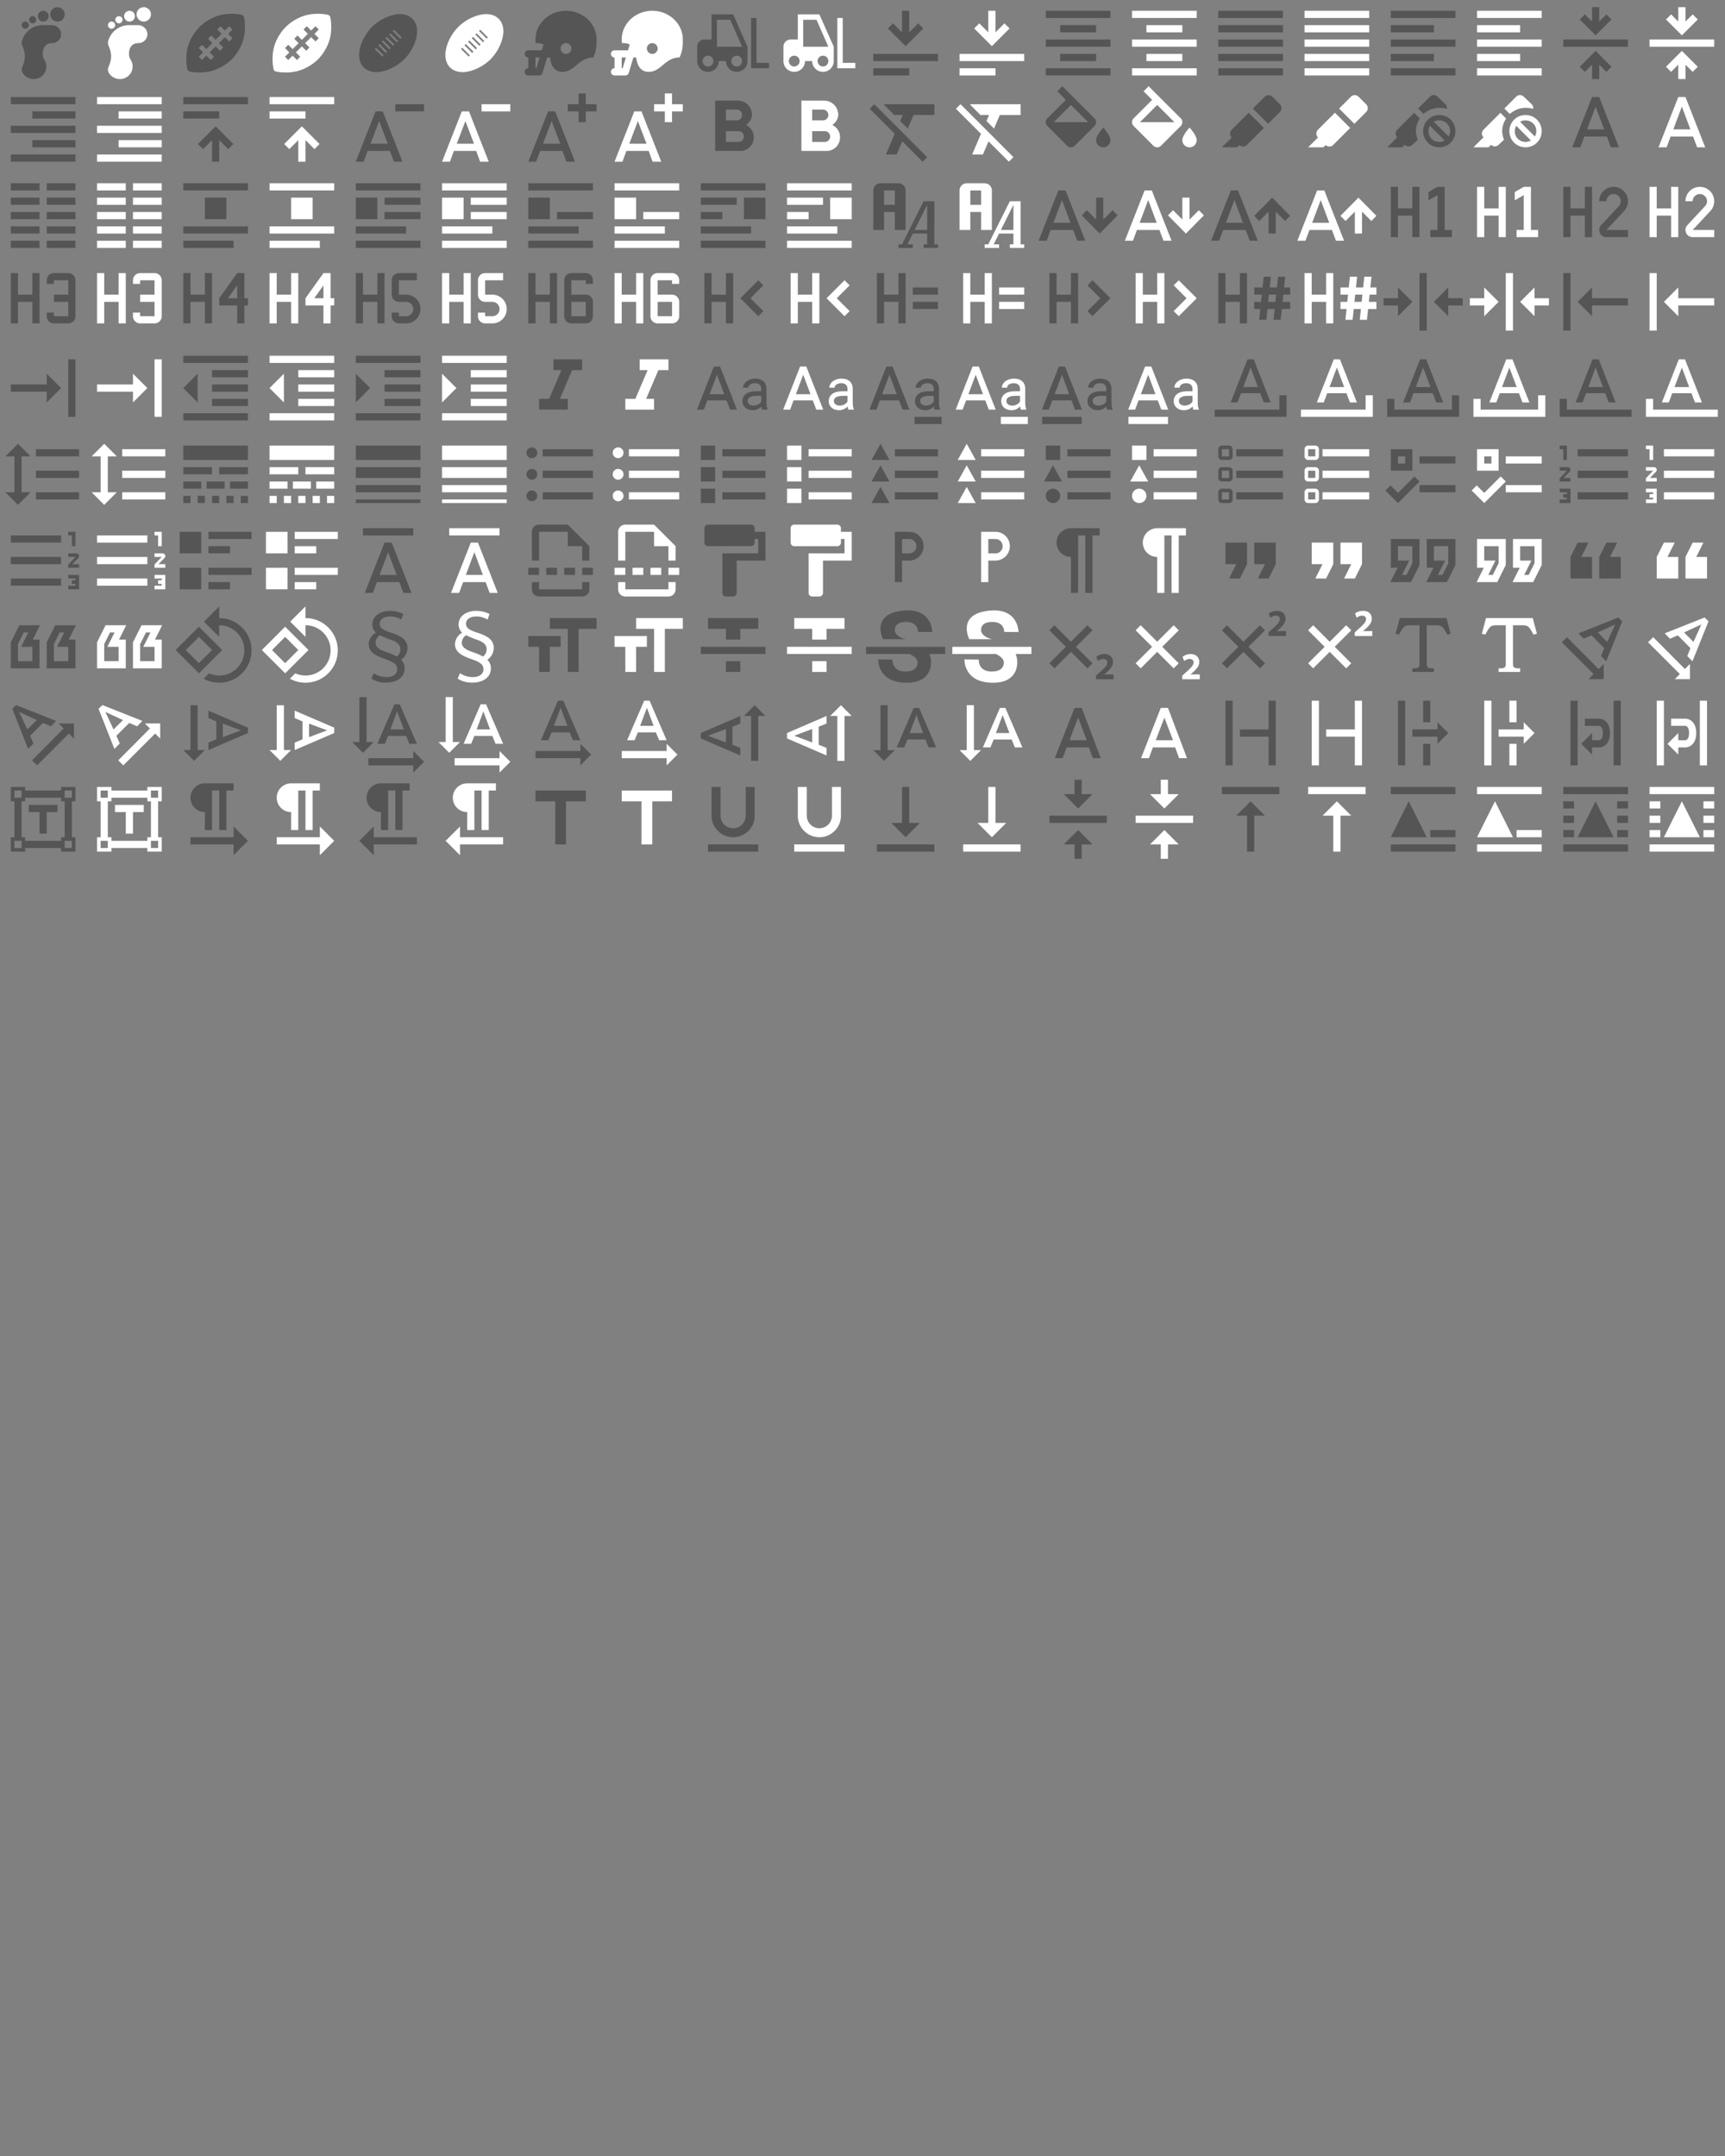 <?xml version="1.0" encoding="UTF-8"?>
<!DOCTYPE svg PUBLIC "-//W3C//DTD SVG 1.1//EN" "http://www.w3.org/Graphics/SVG/1.1/DTD/svg11.dtd"><svg
  xmlns="http://www.w3.org/2000/svg" xmlns:xlink="http://www.w3.org/1999/xlink" version="1.1"
  width="720" height="900" viewBox="0 0 720 900">
    <rect x="0" y="0" width="720" height="900" fill="#808080" stroke="none"/>
    <g id="mdi-foot-print" transform="translate(0 0) scale(1.5)" fill="#555">
      <path d="M16 2A2 2 0 1 1 14 4A2 2 0 0 1 16 2M12.04 3A1.5 1.5 0 1 1 10.54 4.5A1.5 1.5 0 0 1 12.04 3M9.09 4.5A1 1 0 1 1 8.09 5.5A1 1 0 0 1 9.09 4.5M7.04 6A1 1 0 1 1 6.04 7A1 1 0 0 1 7.04 6M14.53 12A2.5 2.5 0 0 0 17 9.24A2.6 2.6 0 0 0 14.39 7H11.91A6 6 0 0 0 6.12 11.4A2 2 0 0 0 6.23 12.8A6.8 6.8 0 0 1 6.91 15.76A6.89 6.89 0 0 1 6.22 18.55A1.92 1.92 0 0 0 6.3 20.31A3.62 3.62 0 0 0 10.19 21.91A3.5 3.5 0 0 0 12.36 16.63A2.82 2.82 0 0 1 11.91 15S11.68 12 14.53 12Z" />
    </g>
    <g id="mdi-foot-print" transform="translate(36 0) scale(1.5)" fill="#fff">
      <path d="M16 2A2 2 0 1 1 14 4A2 2 0 0 1 16 2M12.04 3A1.5 1.5 0 1 1 10.54 4.5A1.5 1.5 0 0 1 12.04 3M9.09 4.5A1 1 0 1 1 8.09 5.5A1 1 0 0 1 9.09 4.5M7.04 6A1 1 0 1 1 6.04 7A1 1 0 0 1 7.04 6M14.53 12A2.5 2.5 0 0 0 17 9.24A2.6 2.6 0 0 0 14.39 7H11.91A6 6 0 0 0 6.12 11.4A2 2 0 0 0 6.23 12.8A6.8 6.8 0 0 1 6.91 15.76A6.89 6.89 0 0 1 6.22 18.55A1.92 1.92 0 0 0 6.3 20.31A3.62 3.62 0 0 0 10.19 21.91A3.5 3.5 0 0 0 12.36 16.63A2.82 2.82 0 0 1 11.91 15S11.68 12 14.53 12Z" />
    </g>
    <g id="mdi-football" transform="translate(72 0) scale(1.5)" fill="#555">
      <path d="M7.5,7.5C9.17,5.87 11.29,4.69 13.37,4.18C15.46,3.67 17.5,3.83 18.6,4C19.71,4.15 19.87,4.31 20.03,5.41C20.18,6.5 20.33,8.55 19.82,10.63C19.31,12.71 18.13,14.83 16.5,16.5C14.83,18.13 12.71,19.31 10.63,19.82C8.55,20.33 6.5,20.18 5.41,20.03C4.31,19.87 4.15,19.71 4,18.6C3.83,17.5 3.67,15.46 4.18,13.37C4.69,11.29 5.87,9.17 7.5,7.5M7.3,15.79L8.21,16.7L9.42,15.5L10.63,16.7L11.54,15.79L10.34,14.58L12,12.91L13.21,14.12L14.12,13.21L12.91,12L14.58,10.34L15.79,11.54L16.7,10.63L15.5,9.42L16.7,8.21L15.79,7.3L14.58,8.5L13.37,7.3L12.46,8.21L13.66,9.42L12,11.09L10.79,9.88L9.88,10.79L11.09,12L9.42,13.66L8.21,12.46L7.3,13.37L8.5,14.58L7.3,15.79Z" />
    </g>
    <g id="mdi-football" transform="translate(108 0) scale(1.5)" fill="#fff">
      <path d="M7.5,7.5C9.17,5.87 11.29,4.69 13.37,4.18C15.46,3.67 17.5,3.83 18.6,4C19.71,4.15 19.87,4.31 20.03,5.41C20.18,6.5 20.33,8.55 19.82,10.63C19.31,12.71 18.13,14.83 16.5,16.5C14.83,18.13 12.71,19.31 10.63,19.82C8.55,20.33 6.5,20.18 5.41,20.03C4.31,19.87 4.15,19.71 4,18.6C3.83,17.5 3.67,15.46 4.18,13.37C4.69,11.29 5.87,9.17 7.5,7.5M7.3,15.79L8.21,16.7L9.42,15.5L10.63,16.7L11.54,15.79L10.34,14.58L12,12.91L13.21,14.12L14.12,13.21L12.91,12L14.58,10.34L15.79,11.54L16.7,10.63L15.5,9.42L16.7,8.21L15.79,7.3L14.58,8.5L13.37,7.3L12.46,8.21L13.66,9.42L12,11.09L10.79,9.88L9.88,10.79L11.09,12L9.42,13.66L8.21,12.46L7.3,13.37L8.5,14.58L7.3,15.79Z" />
    </g>
    <g id="mdi-football-australian" transform="translate(144 0) scale(1.5)" fill="#555">
      <path d="M7.5,7.5C9.17,5.87 11.29,4.69 13.37,4.18C18,3 21,6 19.82,10.63C19.31,12.71 18.13,14.83 16.5,16.5C14.83,18.13 12.71,19.31 10.63,19.82C6,21 3,18 4.18,13.37C4.69,11.29 5.87,9.17 7.5,7.5M10.62,11.26L10.26,11.62L12.38,13.74L12.74,13.38L10.62,11.26M11.62,10.26L11.26,10.62L13.38,12.74L13.74,12.38L11.62,10.26M9.62,12.26L9.26,12.62L11.38,14.74L11.74,14.38L9.62,12.26M12.63,9.28L12.28,9.63L14.4,11.75L14.75,11.4L12.63,9.28M8.63,13.28L8.28,13.63L10.4,15.75L10.75,15.4L8.63,13.28M13.63,8.28L13.28,8.63L15.4,10.75L15.75,10.4L13.63,8.28Z" />
    </g>
    <g id="mdi-football-australian" transform="translate(180 0) scale(1.5)" fill="#fff">
      <path d="M7.5,7.5C9.17,5.87 11.29,4.69 13.37,4.18C18,3 21,6 19.82,10.63C19.31,12.71 18.13,14.83 16.5,16.5C14.83,18.13 12.71,19.31 10.63,19.82C6,21 3,18 4.18,13.37C4.69,11.29 5.87,9.17 7.5,7.5M10.62,11.26L10.26,11.62L12.38,13.74L12.74,13.38L10.62,11.26M11.62,10.26L11.26,10.62L13.38,12.74L13.74,12.38L11.62,10.26M9.62,12.26L9.26,12.62L11.38,14.74L11.74,14.38L9.62,12.26M12.63,9.28L12.28,9.63L14.4,11.75L14.75,11.4L12.63,9.28M8.63,13.28L8.28,13.63L10.4,15.75L10.75,15.4L8.63,13.28M13.63,8.28L13.28,8.63L15.4,10.75L15.75,10.4L13.63,8.28Z" />
    </g>
    <g id="mdi-football-helmet" transform="translate(216 0) scale(1.5)" fill="#555">
      <path d="M13.5,12A1.5,1.5 0 0,0 12,13.5A1.5,1.5 0 0,0 13.5,15A1.5,1.5 0 0,0 15,13.5A1.5,1.5 0 0,0 13.5,12M13.5,3C18.19,3 22,6.58 22,11C22,12.62 22,14 21.09,16C17,16 16,20 12.5,20C10.32,20 9.27,18.28 9.05,16H9L8.24,16L6.96,20.3C6.81,20.79 6.33,21.08 5.84,21H3A1,1 0 0,1 2,20A1,1 0 0,1 3,19V16A1,1 0 0,1 2,15A1,1 0 0,1 3,14H6.75L7.23,12.39C6.72,12.14 6.13,12 5.5,12H5.07L5,11C5,6.58 8.81,3 13.5,3M5,16V19H5.26L6.15,16H5Z" />
    </g>
    <g id="mdi-football-helmet" transform="translate(252 0) scale(1.5)" fill="#fff">
      <path d="M13.5,12A1.5,1.5 0 0,0 12,13.5A1.5,1.5 0 0,0 13.5,15A1.5,1.5 0 0,0 15,13.5A1.5,1.5 0 0,0 13.5,12M13.5,3C18.19,3 22,6.58 22,11C22,12.62 22,14 21.09,16C17,16 16,20 12.5,20C10.32,20 9.27,18.28 9.05,16H9L8.24,16L6.96,20.3C6.81,20.79 6.33,21.08 5.84,21H3A1,1 0 0,1 2,20A1,1 0 0,1 3,19V16A1,1 0 0,1 2,15A1,1 0 0,1 3,14H6.75L7.23,12.39C6.72,12.14 6.13,12 5.5,12H5.07L5,11C5,6.58 8.81,3 13.5,3M5,16V19H5.26L6.15,16H5Z" />
    </g>
    <g id="mdi-forklift" transform="translate(288 0) scale(1.5)" fill="#555">
      <path d="M6,4V11H4C2.89,11 2,11.89 2,13V17A3,3 0 0,0 5,20A3,3 0 0,0 8,17H10A3,3 0 0,0 13,20A3,3 0 0,0 16,17V13L12,4H6M17,5V19H22V17.5H18.5V5H17M7.5,5.5H11.2L14.5,13H7.5V5.5M5,15.5A1.5,1.5 0 0,1 6.5,17A1.5,1.5 0 0,1 5,18.5A1.5,1.5 0 0,1 3.5,17A1.5,1.5 0 0,1 5,15.5M13,15.5A1.5,1.5 0 0,1 14.5,17A1.5,1.5 0 0,1 13,18.5A1.5,1.5 0 0,1 11.5,17A1.5,1.5 0 0,1 13,15.5Z" />
    </g>
    <g id="mdi-forklift" transform="translate(324 0) scale(1.5)" fill="#fff">
      <path d="M6,4V11H4C2.89,11 2,11.89 2,13V17A3,3 0 0,0 5,20A3,3 0 0,0 8,17H10A3,3 0 0,0 13,20A3,3 0 0,0 16,17V13L12,4H6M17,5V19H22V17.5H18.5V5H17M7.5,5.5H11.2L14.5,13H7.5V5.5M5,15.5A1.5,1.5 0 0,1 6.5,17A1.5,1.5 0 0,1 5,18.5A1.5,1.5 0 0,1 3.5,17A1.5,1.5 0 0,1 5,15.5M13,15.5A1.5,1.5 0 0,1 14.5,17A1.5,1.5 0 0,1 13,18.5A1.5,1.5 0 0,1 11.5,17A1.5,1.5 0 0,1 13,15.5Z" />
    </g>
    <g id="mdi-format-align-bottom" transform="translate(360 0) scale(1.5)" fill="#555">
      <path d="M13,9L15.5,6.5L16.92,7.92L12,12.84L7.08,7.92L8.5,6.5L11,9V3H13V9M3,15H21V17H3V15M3,19H13V21H3V19Z" />
    </g>
    <g id="mdi-format-align-bottom" transform="translate(396 0) scale(1.5)" fill="#fff">
      <path d="M13,9L15.5,6.5L16.92,7.92L12,12.84L7.08,7.92L8.5,6.5L11,9V3H13V9M3,15H21V17H3V15M3,19H13V21H3V19Z" />
    </g>
    <g id="mdi-format-align-center" transform="translate(432 0) scale(1.5)" fill="#555">
      <path d="M3,3H21V5H3V3M7,7H17V9H7V7M3,11H21V13H3V11M7,15H17V17H7V15M3,19H21V21H3V19Z" />
    </g>
    <g id="mdi-format-align-center" transform="translate(468 0) scale(1.5)" fill="#fff">
      <path d="M3,3H21V5H3V3M7,7H17V9H7V7M3,11H21V13H3V11M7,15H17V17H7V15M3,19H21V21H3V19Z" />
    </g>
    <g id="mdi-format-align-justify" transform="translate(504 0) scale(1.5)" fill="#555">
      <path d="M3,3H21V5H3V3M3,7H21V9H3V7M3,11H21V13H3V11M3,15H21V17H3V15M3,19H21V21H3V19Z" />
    </g>
    <g id="mdi-format-align-justify" transform="translate(540 0) scale(1.5)" fill="#fff">
      <path d="M3,3H21V5H3V3M3,7H21V9H3V7M3,11H21V13H3V11M3,15H21V17H3V15M3,19H21V21H3V19Z" />
    </g>
    <g id="mdi-format-align-left" transform="translate(576 0) scale(1.5)" fill="#555">
      <path d="M3,3H21V5H3V3M3,7H15V9H3V7M3,11H21V13H3V11M3,15H15V17H3V15M3,19H21V21H3V19Z" />
    </g>
    <g id="mdi-format-align-left" transform="translate(612 0) scale(1.5)" fill="#fff">
      <path d="M3,3H21V5H3V3M3,7H15V9H3V7M3,11H21V13H3V11M3,15H15V17H3V15M3,19H21V21H3V19Z" />
    </g>
    <g id="mdi-format-align-middle" transform="translate(648 0) scale(1.5)" fill="#555">
      <path d="M13,6L15,4L16.42,5.42L12,9.84L7.58,5.42L9,4L11,6V2H13V6M3,11H21V13H3V11M13,18V22H11V18L9,20L7.58,18.58L12,14.16L16.42,18.58L15,20L13,18Z" />
    </g>
    <g id="mdi-format-align-middle" transform="translate(684 0) scale(1.5)" fill="#fff">
      <path d="M13,6L15,4L16.42,5.42L12,9.84L7.58,5.42L9,4L11,6V2H13V6M3,11H21V13H3V11M13,18V22H11V18L9,20L7.58,18.58L12,14.16L16.42,18.58L15,20L13,18Z" />
    </g>
    <g id="mdi-format-align-right" transform="translate(0 36) scale(1.5)" fill="#555">
      <path d="M3,3H21V5H3V3M9,7H21V9H9V7M3,11H21V13H3V11M9,15H21V17H9V15M3,19H21V21H3V19Z" />
    </g>
    <g id="mdi-format-align-right" transform="translate(36 36) scale(1.5)" fill="#fff">
      <path d="M3,3H21V5H3V3M9,7H21V9H9V7M3,11H21V13H3V11M9,15H21V17H9V15M3,19H21V21H3V19Z" />
    </g>
    <g id="mdi-format-align-top" transform="translate(72 36) scale(1.5)" fill="#555">
      <path d="M13,15L15.5,17.5L16.92,16.08L12,11.16L7.08,16.08L8.5,17.5L11,15V21H13V15M3,3H21V5H3V3M3,7H13V9H3V7Z" />
    </g>
    <g id="mdi-format-align-top" transform="translate(108 36) scale(1.5)" fill="#fff">
      <path d="M13,15L15.5,17.5L16.92,16.08L12,11.16L7.08,16.08L8.5,17.5L11,15V21H13V15M3,3H21V5H3V3M3,7H13V9H3V7Z" />
    </g>
    <g id="mdi-format-annotation-minus" transform="translate(144 36) scale(1.5)" fill="#555">
      <path d="M10.5,7H8.5L3,21H5.2L6.3,18H12.5L13.6,21H16L10.5,7M7.1,16L9.5,9.7L11.9,16H7.1M22,7H14V5H22V7Z" />
    </g>
    <g id="mdi-format-annotation-minus" transform="translate(180 36) scale(1.5)" fill="#fff">
      <path d="M10.5,7H8.5L3,21H5.2L6.3,18H12.5L13.6,21H16L10.5,7M7.1,16L9.5,9.7L11.9,16H7.1M22,7H14V5H22V7Z" />
    </g>
    <g id="mdi-format-annotation-plus" transform="translate(216 36) scale(1.5)" fill="#555">
      <path d="M8.5,7H10.5L16,21H13.6L12.5,18H6.3L5.2,21H3L8.5,7M7.1,16H11.9L9.5,9.7L7.1,16M22,5V7H19V10H17V7H14V5H17V2H19V5H22Z" />
    </g>
    <g id="mdi-format-annotation-plus" transform="translate(252 36) scale(1.5)" fill="#fff">
      <path d="M8.5,7H10.5L16,21H13.6L12.5,18H6.3L5.2,21H3L8.5,7M7.1,16H11.9L9.5,9.7L7.1,16M22,5V7H19V10H17V7H14V5H17V2H19V5H22Z" />
    </g>
    <g id="mdi-format-bold" transform="translate(288 36) scale(1.5)" fill="#555">
      <path d="M13.5,15.5H10V12.5H13.5A1.5,1.5 0 0,1 15,14A1.5,1.5 0 0,1 13.5,15.5M10,6.5H13A1.5,1.5 0 0,1 14.5,8A1.5,1.5 0 0,1 13,9.5H10M15.6,10.79C16.57,10.11 17.25,9 17.25,8C17.25,5.74 15.5,4 13.25,4H7V18H14.04C16.14,18 17.75,16.3 17.75,14.21C17.75,12.69 16.89,11.39 15.6,10.79Z" />
    </g>
    <g id="mdi-format-bold" transform="translate(324 36) scale(1.5)" fill="#fff">
      <path d="M13.5,15.5H10V12.5H13.5A1.5,1.5 0 0,1 15,14A1.5,1.5 0 0,1 13.5,15.5M10,6.5H13A1.5,1.5 0 0,1 14.5,8A1.5,1.5 0 0,1 13,9.5H10M15.6,10.79C16.57,10.11 17.25,9 17.25,8C17.25,5.74 15.5,4 13.25,4H7V18H14.04C16.14,18 17.75,16.3 17.75,14.21C17.75,12.69 16.89,11.39 15.6,10.79Z" />
    </g>
    <g id="mdi-format-clear" transform="translate(360 36) scale(1.5)" fill="#555">
      <path d="M6,5V5.18L8.82,8H11.22L10.5,9.68L12.6,11.78L14.21,8H20V5H6M3.27,5L2,6.27L8.97,13.24L6.5,19H9.5L11.07,15.34L16.73,21L18,19.73L3.55,5.27L3.27,5Z" />
    </g>
    <g id="mdi-format-clear" transform="translate(396 36) scale(1.5)" fill="#fff">
      <path d="M6,5V5.18L8.82,8H11.22L10.5,9.68L12.6,11.78L14.21,8H20V5H6M3.27,5L2,6.27L8.97,13.24L6.5,19H9.5L11.07,15.34L16.73,21L18,19.73L3.55,5.27L3.27,5Z" />
    </g>
    <g id="mdi-format-color-fill" transform="translate(432 36) scale(1.5)" fill="#555">
      <path d="M19,11.5C19,11.5 17,13.67 17,15A2,2 0 0,0 19,17A2,2 0 0,0 21,15C21,13.67 19,11.5 19,11.5M5.21,10L10,5.21L14.79,10M16.56,8.94L7.62,0L6.21,1.41L8.59,3.79L3.44,8.94C2.85,9.5 2.85,10.47 3.44,11.06L8.94,16.56C9.23,16.85 9.62,17 10,17C10.38,17 10.77,16.85 11.06,16.56L16.56,11.06C17.15,10.47 17.15,9.5 16.56,8.94Z" />
    </g>
    <g id="mdi-format-color-fill" transform="translate(468 36) scale(1.5)" fill="#fff">
      <path d="M19,11.5C19,11.5 17,13.67 17,15A2,2 0 0,0 19,17A2,2 0 0,0 21,15C21,13.67 19,11.5 19,11.5M5.21,10L10,5.21L14.79,10M16.56,8.94L7.62,0L6.21,1.41L8.59,3.79L3.44,8.94C2.85,9.5 2.85,10.47 3.44,11.06L8.94,16.56C9.23,16.85 9.62,17 10,17C10.38,17 10.77,16.85 11.06,16.56L16.56,11.06C17.15,10.47 17.15,9.5 16.56,8.94Z" />
    </g>
    <g id="mdi-format-color-highlight" transform="translate(504 36) scale(1.5)" fill="#555">
      <path d="M4,17L6.75,14.25L6.72,14.23C6.14,13.64 6.14,12.69 6.72,12.11L11.46,7.37L15.7,11.61L10.96,16.35C10.39,16.93 9.46,16.93 8.87,16.37L8.24,17H4M15.91,2.91C16.5,2.33 17.45,2.33 18.03,2.91L20.16,5.03C20.74,5.62 20.74,6.57 20.16,7.16L16.86,10.45L12.62,6.21L15.91,2.91Z" />
    </g>
    <g id="mdi-format-color-highlight" transform="translate(540 36) scale(1.5)" fill="#fff">
      <path d="M4,17L6.75,14.25L6.72,14.23C6.14,13.64 6.14,12.69 6.72,12.11L11.46,7.37L15.7,11.61L10.96,16.35C10.39,16.93 9.46,16.93 8.87,16.37L8.24,17H4M15.91,2.91C16.5,2.33 17.45,2.33 18.03,2.91L20.16,5.03C20.74,5.62 20.74,6.57 20.16,7.16L16.86,10.45L12.62,6.21L15.91,2.91Z" />
    </g>
    <g id="mdi-format-color-marker-cancel" transform="translate(576 36) scale(1.5)" fill="#555">
      <path d="M16.5 8C14 8 12 10 12 12.5S14 17 16.5 17 21 15 21 12.5 19 8 16.5 8M16.5 15.5C14.8 15.5 13.5 14.2 13.5 12.5C13.5 11.9 13.7 11.4 13.9 11L18 15.1C17.6 15.3 17.1 15.5 16.5 15.5M19.1 14L15 9.9C15.4 9.6 15.9 9.5 16.5 9.5C18.2 9.5 19.5 10.8 19.5 12.5C19.5 13.1 19.3 13.6 19.1 14M12.1 7.7L10.6 6.2L13.9 2.9C14.5 2.3 15.4 2.3 16 2.9L18.2 5C18.6 5.4 18.7 5.8 18.6 6.3C18 6.1 17.3 6 16.6 6C14.8 6 13.3 6.7 12.1 7.7M10.5 14.9L9 16.3C8.4 16.9 7.5 16.9 6.9 16.3L6.2 17H2L4.8 14.2C4.2 13.6 4.2 12.7 4.8 12.1L9.5 7.4L11.1 9C10.4 10 10 11.2 10 12.5C10 13.3 10.2 14.1 10.5 14.9Z" />
    </g>
    <g id="mdi-format-color-marker-cancel" transform="translate(612 36) scale(1.5)" fill="#fff">
      <path d="M16.5 8C14 8 12 10 12 12.5S14 17 16.5 17 21 15 21 12.5 19 8 16.5 8M16.5 15.5C14.8 15.5 13.5 14.2 13.5 12.5C13.5 11.9 13.7 11.4 13.9 11L18 15.1C17.6 15.3 17.1 15.5 16.5 15.5M19.1 14L15 9.9C15.4 9.6 15.9 9.5 16.5 9.5C18.2 9.5 19.5 10.8 19.5 12.5C19.5 13.1 19.3 13.6 19.1 14M12.1 7.7L10.6 6.2L13.9 2.9C14.5 2.3 15.4 2.3 16 2.9L18.2 5C18.6 5.4 18.7 5.8 18.6 6.3C18 6.1 17.3 6 16.6 6C14.8 6 13.3 6.7 12.1 7.7M10.5 14.9L9 16.3C8.4 16.9 7.5 16.9 6.9 16.3L6.2 17H2L4.8 14.2C4.2 13.6 4.2 12.7 4.8 12.1L9.5 7.4L11.1 9C10.4 10 10 11.2 10 12.5C10 13.3 10.2 14.1 10.5 14.9Z" />
    </g>
    <g id="mdi-format-color-text" transform="translate(648 36) scale(1.5)" fill="#555">
      <path d="M9.62,12L12,5.67L14.37,12M11,3L5.5,17H7.75L8.87,14H15.12L16.25,17H18.5L13,3H11Z" />
    </g>
    <g id="mdi-format-color-text" transform="translate(684 36) scale(1.5)" fill="#fff">
      <path d="M9.62,12L12,5.67L14.37,12M11,3L5.5,17H7.75L8.87,14H15.12L16.25,17H18.5L13,3H11Z" />
    </g>
    <g id="mdi-format-columns" transform="translate(0 72) scale(1.5)" fill="#555">
      <path d="M3,3H11V5H3V3M13,3H21V5H13V3M3,7H11V9H3V7M13,7H21V9H13V7M3,11H11V13H3V11M13,11H21V13H13V11M3,15H11V17H3V15M13,15H21V17H13V15M3,19H11V21H3V19M13,19H21V21H13V19Z" />
    </g>
    <g id="mdi-format-columns" transform="translate(36 72) scale(1.5)" fill="#fff">
      <path d="M3,3H11V5H3V3M13,3H21V5H13V3M3,7H11V9H3V7M13,7H21V9H13V7M3,11H11V13H3V11M13,11H21V13H13V11M3,15H11V17H3V15M13,15H21V17H13V15M3,19H11V21H3V19M13,19H21V21H13V19Z" />
    </g>
    <g id="mdi-format-float-center" transform="translate(72 72) scale(1.5)" fill="#555">
      <path d="M9,7H15V13H9V7M3,3H21V5H3V3M3,15H21V17H3V15M3,19H17V21H3V19Z" />
    </g>
    <g id="mdi-format-float-center" transform="translate(108 72) scale(1.5)" fill="#fff">
      <path d="M9,7H15V13H9V7M3,3H21V5H3V3M3,15H21V17H3V15M3,19H17V21H3V19Z" />
    </g>
    <g id="mdi-format-float-left" transform="translate(144 72) scale(1.5)" fill="#555">
      <path d="M3,7H9V13H3V7M3,3H21V5H3V3M21,7V9H11V7H21M21,11V13H11V11H21M3,15H17V17H3V15M3,19H21V21H3V19Z" />
    </g>
    <g id="mdi-format-float-left" transform="translate(180 72) scale(1.5)" fill="#fff">
      <path d="M3,7H9V13H3V7M3,3H21V5H3V3M21,7V9H11V7H21M21,11V13H11V11H21M3,15H17V17H3V15M3,19H21V21H3V19Z" />
    </g>
    <g id="mdi-format-float-none" transform="translate(216 72) scale(1.5)" fill="#555">
      <path d="M3,7H9V13H3V7M3,3H21V5H3V3M21,11V13H11V11H21M3,15H17V17H3V15M3,19H21V21H3V19Z" />
    </g>
    <g id="mdi-format-float-none" transform="translate(252 72) scale(1.5)" fill="#fff">
      <path d="M3,7H9V13H3V7M3,3H21V5H3V3M21,11V13H11V11H21M3,15H17V17H3V15M3,19H21V21H3V19Z" />
    </g>
    <g id="mdi-format-float-right" transform="translate(288 72) scale(1.5)" fill="#555">
      <path d="M15,7H21V13H15V7M3,3H21V5H3V3M13,7V9H3V7H13M9,11V13H3V11H9M3,15H17V17H3V15M3,19H21V21H3V19Z" />
    </g>
    <g id="mdi-format-float-right" transform="translate(324 72) scale(1.5)" fill="#fff">
      <path d="M15,7H21V13H15V7M3,3H21V5H3V3M13,7V9H3V7H13M9,11V13H3V11H9M3,15H17V17H3V15M3,19H21V21H3V19Z" />
    </g>
    <g id="mdi-format-font" transform="translate(360 72) scale(1.5)" fill="#555">
      <path d="M17,8H20V20H21V21H17V20H18V17H14L12.5,20H14V21H10V20H11L17,8M18,9L14.5,16H18V9M5,3H10C11.11,3 12,3.89 12,5V16H9V11H6V16H3V5C3,3.89 3.89,3 5,3M6,5V9H9V5H6Z" />
    </g>
    <g id="mdi-format-font" transform="translate(396 72) scale(1.5)" fill="#fff">
      <path d="M17,8H20V20H21V21H17V20H18V17H14L12.5,20H14V21H10V20H11L17,8M18,9L14.5,16H18V9M5,3H10C11.11,3 12,3.89 12,5V16H9V11H6V16H3V5C3,3.89 3.89,3 5,3M6,5V9H9V5H6Z" />
    </g>
    <g id="mdi-format-font-size-decrease" transform="translate(432 72) scale(1.5)" fill="#555">
      <path d="M5.12,14L7.5,7.67L9.87,14M6.5,5L1,19H3.25L4.37,16H10.62L11.75,19H14L8.5,5H6.5M18,17L23,11.93L21.59,10.5L19,13.1V7H17V13.1L14.41,10.5L13,11.93L18,17Z" />
    </g>
    <g id="mdi-format-font-size-decrease" transform="translate(468 72) scale(1.5)" fill="#fff">
      <path d="M5.12,14L7.5,7.67L9.87,14M6.5,5L1,19H3.25L4.37,16H10.62L11.75,19H14L8.5,5H6.5M18,17L23,11.93L21.59,10.5L19,13.1V7H17V13.1L14.41,10.5L13,11.93L18,17Z" />
    </g>
    <g id="mdi-format-font-size-increase" transform="translate(504 72) scale(1.5)" fill="#555">
      <path d="M5.12,14L7.5,7.67L9.87,14M6.5,5L1,19H3.25L4.37,16H10.62L11.75,19H14L8.5,5H6.5M18,7L13,12.07L14.41,13.5L17,10.9V17H19V10.9L21.59,13.5L23,12.07L18,7Z" />
    </g>
    <g id="mdi-format-font-size-increase" transform="translate(540 72) scale(1.5)" fill="#fff">
      <path d="M5.12,14L7.5,7.67L9.87,14M6.5,5L1,19H3.25L4.37,16H10.62L11.75,19H14L8.5,5H6.5M18,7L13,12.07L14.41,13.5L17,10.9V17H19V10.9L21.59,13.5L23,12.07L18,7Z" />
    </g>
    <g id="mdi-format-header-1" transform="translate(576 72) scale(1.5)" fill="#555">
      <path d="M3,4H5V10H9V4H11V18H9V12H5V18H3V4M14,18V16H16V6.31L13.5,7.75V5.44L16,4H18V16H20V18H14Z" />
    </g>
    <g id="mdi-format-header-1" transform="translate(612 72) scale(1.5)" fill="#fff">
      <path d="M3,4H5V10H9V4H11V18H9V12H5V18H3V4M14,18V16H16V6.31L13.5,7.75V5.44L16,4H18V16H20V18H14Z" />
    </g>
    <g id="mdi-format-header-2" transform="translate(648 72) scale(1.5)" fill="#555">
      <path d="M3,4H5V10H9V4H11V18H9V12H5V18H3V4M21,18H15A2,2 0 0,1 13,16C13,15.47 13.2,15 13.54,14.64L18.41,9.41C18.78,9.05 19,8.55 19,8A2,2 0 0,0 17,6A2,2 0 0,0 15,8H13A4,4 0 0,1 17,4A4,4 0 0,1 21,8C21,9.1 20.55,10.1 19.83,10.83L15,16H21V18Z" />
    </g>
    <g id="mdi-format-header-2" transform="translate(684 72) scale(1.5)" fill="#fff">
      <path d="M3,4H5V10H9V4H11V18H9V12H5V18H3V4M21,18H15A2,2 0 0,1 13,16C13,15.47 13.2,15 13.54,14.64L18.41,9.41C18.78,9.05 19,8.55 19,8A2,2 0 0,0 17,6A2,2 0 0,0 15,8H13A4,4 0 0,1 17,4A4,4 0 0,1 21,8C21,9.1 20.55,10.1 19.83,10.83L15,16H21V18Z" />
    </g>
    <g id="mdi-format-header-3" transform="translate(0 108) scale(1.5)" fill="#555">
      <path d="M3,4H5V10H9V4H11V18H9V12H5V18H3V4M15,4H19A2,2 0 0,1 21,6V16A2,2 0 0,1 19,18H15A2,2 0 0,1 13,16V15H15V16H19V12H15V10H19V6H15V7H13V6A2,2 0 0,1 15,4Z" />
    </g>
    <g id="mdi-format-header-3" transform="translate(36 108) scale(1.5)" fill="#fff">
      <path d="M3,4H5V10H9V4H11V18H9V12H5V18H3V4M15,4H19A2,2 0 0,1 21,6V16A2,2 0 0,1 19,18H15A2,2 0 0,1 13,16V15H15V16H19V12H15V10H19V6H15V7H13V6A2,2 0 0,1 15,4Z" />
    </g>
    <g id="mdi-format-header-4" transform="translate(72 108) scale(1.5)" fill="#555">
      <path d="M3,4H5V10H9V4H11V18H9V12H5V18H3V4M18,18V13H13V11L18,4H20V11H21V13H20V18H18M18,11V7.42L15.45,11H18Z" />
    </g>
    <g id="mdi-format-header-4" transform="translate(108 108) scale(1.5)" fill="#fff">
      <path d="M3,4H5V10H9V4H11V18H9V12H5V18H3V4M18,18V13H13V11L18,4H20V11H21V13H20V18H18M18,11V7.42L15.45,11H18Z" />
    </g>
    <g id="mdi-format-header-5" transform="translate(144 108) scale(1.5)" fill="#555">
      <path d="M3,4H5V10H9V4H11V18H9V12H5V18H3V4M15,4H20V6H15V10H17A4,4 0 0,1 21,14A4,4 0 0,1 17,18H15A2,2 0 0,1 13,16V15H15V16H17A2,2 0 0,0 19,14A2,2 0 0,0 17,12H15A2,2 0 0,1 13,10V6A2,2 0 0,1 15,4Z" />
    </g>
    <g id="mdi-format-header-5" transform="translate(180 108) scale(1.5)" fill="#fff">
      <path d="M3,4H5V10H9V4H11V18H9V12H5V18H3V4M15,4H20V6H15V10H17A4,4 0 0,1 21,14A4,4 0 0,1 17,18H15A2,2 0 0,1 13,16V15H15V16H17A2,2 0 0,0 19,14A2,2 0 0,0 17,12H15A2,2 0 0,1 13,10V6A2,2 0 0,1 15,4Z" />
    </g>
    <g id="mdi-format-header-6" transform="translate(216 108) scale(1.5)" fill="#555">
      <path d="M3,4H5V10H9V4H11V18H9V12H5V18H3V4M15,4H19A2,2 0 0,1 21,6V7H19V6H15V10H19A2,2 0 0,1 21,12V16A2,2 0 0,1 19,18H15A2,2 0 0,1 13,16V6A2,2 0 0,1 15,4M15,12V16H19V12H15Z" />
    </g>
    <g id="mdi-format-header-6" transform="translate(252 108) scale(1.5)" fill="#fff">
      <path d="M3,4H5V10H9V4H11V18H9V12H5V18H3V4M15,4H19A2,2 0 0,1 21,6V7H19V6H15V10H19A2,2 0 0,1 21,12V16A2,2 0 0,1 19,18H15A2,2 0 0,1 13,16V6A2,2 0 0,1 15,4M15,12V16H19V12H15Z" />
    </g>
    <g id="mdi-format-header-decrease" transform="translate(288 108) scale(1.5)" fill="#555">
      <path d="M4,4H6V10H10V4H12V18H10V12H6V18H4V4M20.42,7.41L16.83,11L20.42,14.59L19,16L14,11L19,6L20.42,7.41Z" />
    </g>
    <g id="mdi-format-header-decrease" transform="translate(324 108) scale(1.5)" fill="#fff">
      <path d="M4,4H6V10H10V4H12V18H10V12H6V18H4V4M20.42,7.41L16.83,11L20.42,14.59L19,16L14,11L19,6L20.42,7.41Z" />
    </g>
    <g id="mdi-format-header-equal" transform="translate(360 108) scale(1.5)" fill="#555">
      <path d="M4,4H6V10H10V4H12V18H10V12H6V18H4V4M14,10V8H21V10H14M14,12H21V14H14V12Z" />
    </g>
    <g id="mdi-format-header-equal" transform="translate(396 108) scale(1.5)" fill="#fff">
      <path d="M4,4H6V10H10V4H12V18H10V12H6V18H4V4M14,10V8H21V10H14M14,12H21V14H14V12Z" />
    </g>
    <g id="mdi-format-header-increase" transform="translate(432 108) scale(1.5)" fill="#555">
      <path d="M4,4H6V10H10V4H12V18H10V12H6V18H4V4M14.59,7.41L18.17,11L14.59,14.59L16,16L21,11L16,6L14.59,7.41Z" />
    </g>
    <g id="mdi-format-header-increase" transform="translate(468 108) scale(1.5)" fill="#fff">
      <path d="M4,4H6V10H10V4H12V18H10V12H6V18H4V4M14.59,7.41L18.17,11L14.59,14.59L16,16L21,11L16,6L14.59,7.41Z" />
    </g>
    <g id="mdi-format-header-pound" transform="translate(504 108) scale(1.5)" fill="#555">
      <path d="M3,4H5V10H9V4H11V18H9V12H5V18H3V4M13,8H15.31L15.63,5H17.63L17.31,8H19.31L19.63,5H21.63L21.31,8H23V10H21.1L20.9,12H23V14H20.69L20.37,17H18.37L18.69,14H16.69L16.37,17H14.37L14.69,14H13V12H14.9L15.1,10H13V8M17.1,10L16.9,12H18.9L19.1,10H17.1Z" />
    </g>
    <g id="mdi-format-header-pound" transform="translate(540 108) scale(1.5)" fill="#fff">
      <path d="M3,4H5V10H9V4H11V18H9V12H5V18H3V4M13,8H15.31L15.63,5H17.63L17.31,8H19.31L19.63,5H21.63L21.31,8H23V10H21.1L20.9,12H23V14H20.69L20.37,17H18.37L18.69,14H16.69L16.37,17H14.37L14.69,14H13V12H14.9L15.1,10H13V8M17.1,10L16.9,12H18.9L19.1,10H17.1Z" />
    </g>
    <g id="mdi-format-horizontal-align-center" transform="translate(576 108) scale(1.5)" fill="#555">
      <path d="M19,16V13H23V11H19V8L15,12L19,16M5,8V11H1V13H5V16L9,12L5,8M11,20H13V4H11V20Z" />
    </g>
    <g id="mdi-format-horizontal-align-center" transform="translate(612 108) scale(1.5)" fill="#fff">
      <path d="M19,16V13H23V11H19V8L15,12L19,16M5,8V11H1V13H5V16L9,12L5,8M11,20H13V4H11V20Z" />
    </g>
    <g id="mdi-format-horizontal-align-left" transform="translate(648 108) scale(1.5)" fill="#555">
      <path d="M11,16V13H21V11H11V8L7,12L11,16M3,20H5V4H3V20Z" />
    </g>
    <g id="mdi-format-horizontal-align-left" transform="translate(684 108) scale(1.5)" fill="#fff">
      <path d="M11,16V13H21V11H11V8L7,12L11,16M3,20H5V4H3V20Z" />
    </g>
    <g id="mdi-format-horizontal-align-right" transform="translate(0 144) scale(1.5)" fill="#555">
      <path d="M13,8V11H3V13H13V16L17,12L13,8M19,20H21V4H19V20Z" />
    </g>
    <g id="mdi-format-horizontal-align-right" transform="translate(36 144) scale(1.5)" fill="#fff">
      <path d="M13,8V11H3V13H13V16L17,12L13,8M19,20H21V4H19V20Z" />
    </g>
    <g id="mdi-format-indent-decrease" transform="translate(72 144) scale(1.5)" fill="#555">
      <path d="M11,13H21V11H11M11,9H21V7H11M3,3V5H21V3M3,21H21V19H3M3,12L7,16V8M11,17H21V15H11V17Z" />
    </g>
    <g id="mdi-format-indent-decrease" transform="translate(108 144) scale(1.5)" fill="#fff">
      <path d="M11,13H21V11H11M11,9H21V7H11M3,3V5H21V3M3,21H21V19H3M3,12L7,16V8M11,17H21V15H11V17Z" />
    </g>
    <g id="mdi-format-indent-increase" transform="translate(144 144) scale(1.5)" fill="#555">
      <path d="M11,13H21V11H11M11,9H21V7H11M3,3V5H21V3M11,17H21V15H11M3,8V16L7,12M3,21H21V19H3V21Z" />
    </g>
    <g id="mdi-format-indent-increase" transform="translate(180 144) scale(1.5)" fill="#fff">
      <path d="M11,13H21V11H11M11,9H21V7H11M3,3V5H21V3M11,17H21V15H11M3,8V16L7,12M3,21H21V19H3V21Z" />
    </g>
    <g id="mdi-format-italic" transform="translate(216 144) scale(1.5)" fill="#555">
      <path d="M10,4V7H12.21L8.79,15H6V18H14V15H11.79L15.21,7H18V4H10Z" />
    </g>
    <g id="mdi-format-italic" transform="translate(252 144) scale(1.5)" fill="#fff">
      <path d="M10,4V7H12.21L8.79,15H6V18H14V15H11.79L15.21,7H18V4H10Z" />
    </g>
    <g id="mdi-format-letter-case" transform="translate(288 144) scale(1.5)" fill="#555">
      <path d="M20.06,18C20,17.83 19.91,17.54 19.86,17.11C19.19,17.81 18.38,18.16 17.45,18.16C16.62,18.16 15.93,17.92 15.4,17.45C14.87,17 14.6,16.39 14.6,15.66C14.6,14.78 14.93,14.1 15.6,13.61C16.27,13.12 17.21,12.88 18.43,12.88H19.83V12.24C19.83,11.75 19.68,11.36 19.38,11.07C19.08,10.78 18.63,10.64 18.05,10.64C17.53,10.64 17.1,10.76 16.75,11C16.4,11.25 16.23,11.54 16.23,11.89H14.77C14.77,11.46 14.92,11.05 15.22,10.65C15.5,10.25 15.93,9.94 16.44,9.71C16.95,9.5 17.5,9.36 18.13,9.36C19.11,9.36 19.87,9.6 20.42,10.09C20.97,10.58 21.26,11.25 21.28,12.11V16C21.28,16.8 21.38,17.42 21.58,17.88V18H20.06M17.66,16.88C18.11,16.88 18.54,16.77 18.95,16.56C19.35,16.35 19.65,16.07 19.83,15.73V14.16H18.7C16.93,14.16 16.04,14.63 16.04,15.57C16.04,16 16.19,16.3 16.5,16.53C16.8,16.76 17.18,16.88 17.66,16.88M5.46,13.71H9.53L7.5,8.29L5.46,13.71M6.64,6H8.36L13.07,18H11.14L10.17,15.43H4.82L3.86,18H1.93L6.64,6Z" />
    </g>
    <g id="mdi-format-letter-case" transform="translate(324 144) scale(1.5)" fill="#fff">
      <path d="M20.06,18C20,17.83 19.91,17.54 19.86,17.11C19.19,17.81 18.38,18.16 17.45,18.16C16.62,18.16 15.93,17.92 15.4,17.45C14.87,17 14.6,16.39 14.6,15.66C14.6,14.78 14.93,14.1 15.6,13.61C16.27,13.12 17.21,12.88 18.43,12.88H19.83V12.24C19.83,11.75 19.68,11.36 19.38,11.07C19.08,10.78 18.63,10.64 18.05,10.64C17.53,10.64 17.1,10.76 16.75,11C16.4,11.25 16.23,11.54 16.23,11.89H14.77C14.77,11.46 14.92,11.05 15.22,10.65C15.5,10.25 15.93,9.94 16.44,9.71C16.95,9.5 17.5,9.36 18.13,9.36C19.11,9.36 19.87,9.6 20.42,10.09C20.97,10.58 21.26,11.25 21.28,12.11V16C21.28,16.8 21.38,17.42 21.58,17.88V18H20.06M17.66,16.88C18.11,16.88 18.54,16.77 18.95,16.56C19.35,16.35 19.65,16.07 19.83,15.73V14.16H18.7C16.93,14.16 16.04,14.63 16.04,15.57C16.04,16 16.19,16.3 16.5,16.53C16.8,16.76 17.18,16.88 17.66,16.88M5.46,13.71H9.53L7.5,8.29L5.46,13.71M6.64,6H8.36L13.07,18H11.14L10.17,15.43H4.82L3.86,18H1.93L6.64,6Z" />
    </g>
    <g id="mdi-format-letter-case-lower" transform="translate(360 144) scale(1.5)" fill="#555">
      <path d="M20.06,18C20,17.83 19.91,17.54 19.86,17.11C19.19,17.81 18.38,18.16 17.45,18.16C16.62,18.16 15.93,17.92 15.4,17.45C14.87,17 14.6,16.39 14.6,15.66C14.6,14.78 14.93,14.1 15.6,13.61C16.27,13.12 17.21,12.88 18.43,12.88H19.83V12.24C19.83,11.75 19.68,11.36 19.38,11.07C19.08,10.78 18.63,10.64 18.05,10.64C17.53,10.64 17.1,10.76 16.75,11C16.4,11.25 16.23,11.54 16.23,11.89H14.77C14.77,11.46 14.92,11.05 15.22,10.65C15.5,10.25 15.93,9.94 16.44,9.71C16.95,9.5 17.5,9.36 18.13,9.36C19.11,9.36 19.87,9.6 20.42,10.09C20.97,10.58 21.26,11.25 21.28,12.11V16C21.28,16.8 21.38,17.42 21.58,17.88V18H20.06M17.66,16.88C18.11,16.88 18.54,16.77 18.95,16.56C19.35,16.35 19.65,16.07 19.83,15.73V14.16H18.7C16.93,14.16 16.04,14.63 16.04,15.57C16.04,16 16.19,16.3 16.5,16.53C16.8,16.76 17.18,16.88 17.66,16.88M5.46,13.71H9.53L7.5,8.29L5.46,13.71M6.64,6H8.36L13.07,18H11.14L10.17,15.43H4.82L3.86,18H1.93L6.64,6M22,20V22H14.5V20H22Z" />
    </g>
    <g id="mdi-format-letter-case-lower" transform="translate(396 144) scale(1.5)" fill="#fff">
      <path d="M20.06,18C20,17.83 19.91,17.54 19.86,17.11C19.19,17.81 18.38,18.16 17.45,18.16C16.62,18.16 15.93,17.92 15.4,17.45C14.87,17 14.6,16.39 14.6,15.66C14.6,14.78 14.93,14.1 15.6,13.61C16.27,13.12 17.21,12.88 18.43,12.88H19.83V12.24C19.83,11.75 19.68,11.36 19.38,11.07C19.08,10.78 18.63,10.64 18.05,10.64C17.53,10.64 17.1,10.76 16.75,11C16.4,11.25 16.23,11.54 16.23,11.89H14.77C14.77,11.46 14.92,11.05 15.22,10.65C15.5,10.25 15.93,9.94 16.44,9.71C16.95,9.5 17.5,9.36 18.13,9.36C19.11,9.36 19.87,9.6 20.42,10.09C20.97,10.58 21.26,11.25 21.28,12.11V16C21.28,16.8 21.38,17.42 21.58,17.88V18H20.06M17.66,16.88C18.11,16.88 18.54,16.77 18.95,16.56C19.35,16.35 19.65,16.07 19.83,15.73V14.16H18.7C16.93,14.16 16.04,14.63 16.04,15.57C16.04,16 16.19,16.3 16.5,16.53C16.8,16.76 17.18,16.88 17.66,16.88M5.46,13.71H9.53L7.5,8.29L5.46,13.71M6.64,6H8.36L13.07,18H11.14L10.17,15.43H4.82L3.86,18H1.93L6.64,6M22,20V22H14.5V20H22Z" />
    </g>
    <g id="mdi-format-letter-case-upper" transform="translate(432 144) scale(1.5)" fill="#555">
      <path d="M20.06,18C20,17.83 19.91,17.54 19.86,17.11C19.19,17.81 18.38,18.16 17.45,18.16C16.62,18.16 15.93,17.92 15.4,17.45C14.87,17 14.6,16.39 14.6,15.66C14.6,14.78 14.93,14.1 15.6,13.61C16.27,13.12 17.21,12.88 18.43,12.88H19.83V12.24C19.83,11.75 19.68,11.36 19.38,11.07C19.08,10.78 18.63,10.64 18.05,10.64C17.53,10.64 17.1,10.76 16.75,11C16.4,11.25 16.23,11.54 16.23,11.89H14.77C14.77,11.46 14.92,11.05 15.22,10.65C15.5,10.25 15.93,9.94 16.44,9.71C16.95,9.5 17.5,9.36 18.13,9.36C19.11,9.36 19.87,9.6 20.42,10.09C20.97,10.58 21.26,11.25 21.28,12.11V16C21.28,16.8 21.38,17.42 21.58,17.88V18H20.06M17.66,16.88C18.11,16.88 18.54,16.77 18.95,16.56C19.35,16.35 19.65,16.07 19.83,15.73V14.16H18.7C16.93,14.16 16.04,14.63 16.04,15.57C16.04,16 16.19,16.3 16.5,16.53C16.8,16.76 17.18,16.88 17.66,16.88M5.46,13.71H9.53L7.5,8.29L5.46,13.71M6.64,6H8.36L13.07,18H11.14L10.17,15.43H4.82L3.86,18H1.93L6.64,6M2,20H13V22H2V20Z" />
    </g>
    <g id="mdi-format-letter-case-upper" transform="translate(468 144) scale(1.5)" fill="#fff">
      <path d="M20.06,18C20,17.83 19.91,17.54 19.86,17.11C19.19,17.81 18.38,18.16 17.45,18.16C16.62,18.16 15.93,17.92 15.4,17.45C14.87,17 14.6,16.39 14.6,15.66C14.6,14.78 14.93,14.1 15.6,13.61C16.27,13.12 17.21,12.88 18.43,12.88H19.83V12.24C19.83,11.75 19.68,11.36 19.38,11.07C19.08,10.78 18.63,10.64 18.05,10.64C17.53,10.64 17.1,10.76 16.75,11C16.4,11.25 16.23,11.54 16.23,11.89H14.77C14.77,11.46 14.92,11.05 15.22,10.65C15.5,10.25 15.93,9.94 16.44,9.71C16.95,9.5 17.5,9.36 18.13,9.36C19.11,9.36 19.87,9.6 20.42,10.09C20.97,10.58 21.26,11.25 21.28,12.11V16C21.28,16.8 21.38,17.42 21.58,17.88V18H20.06M17.66,16.88C18.11,16.88 18.54,16.77 18.95,16.56C19.35,16.35 19.65,16.07 19.83,15.73V14.16H18.7C16.93,14.16 16.04,14.63 16.04,15.57C16.04,16 16.19,16.3 16.5,16.53C16.8,16.76 17.18,16.88 17.66,16.88M5.46,13.71H9.53L7.5,8.29L5.46,13.71M6.64,6H8.36L13.07,18H11.14L10.17,15.43H4.82L3.86,18H1.93L6.64,6M2,20H13V22H2V20Z" />
    </g>
    <g id="mdi-format-letter-ends-with" transform="translate(504 144) scale(1.5)" fill="#555">
      <path d="M11.14 4L6.43 16H8.36L9.32 13.43H14.67L15.64 16H17.57L12.86 4M12 6.29L14.03 11.71H9.96M20 14V18H2V20H22V14Z" />
    </g>
    <g id="mdi-format-letter-ends-with" transform="translate(540 144) scale(1.5)" fill="#fff">
      <path d="M11.14 4L6.43 16H8.36L9.32 13.43H14.67L15.64 16H17.57L12.86 4M12 6.29L14.03 11.71H9.96M20 14V18H2V20H22V14Z" />
    </g>
    <g id="mdi-format-letter-matches" transform="translate(576 144) scale(1.5)" fill="#555">
      <path d="M11.14 4L6.43 16H8.36L9.32 13.43H14.67L15.64 16H17.57L12.86 4M12 6.29L14.03 11.71H9.96M20 14V18H4V15H2V20H22V14Z" />
    </g>
    <g id="mdi-format-letter-matches" transform="translate(612 144) scale(1.5)" fill="#fff">
      <path d="M11.14 4L6.43 16H8.36L9.32 13.43H14.67L15.64 16H17.57L12.86 4M12 6.29L14.03 11.71H9.96M20 14V18H4V15H2V20H22V14Z" />
    </g>
    <g id="mdi-format-letter-starts-with" transform="translate(648 144) scale(1.5)" fill="#555">
      <path d="M11.14 4L6.43 16H8.36L9.32 13.43H14.67L15.64 16H17.57L12.86 4M12 6.29L14.03 11.71H9.96M4 18V15H2V20H22V18Z" />
    </g>
    <g id="mdi-format-letter-starts-with" transform="translate(684 144) scale(1.5)" fill="#fff">
      <path d="M11.14 4L6.43 16H8.36L9.32 13.43H14.67L15.64 16H17.57L12.86 4M12 6.29L14.03 11.71H9.96M4 18V15H2V20H22V18Z" />
    </g>
    <g id="mdi-format-line-spacing" transform="translate(0 180) scale(1.5)" fill="#555">
      <path d="M10,13H22V11H10M10,19H22V17H10M10,7H22V5H10M6,7H8.5L5,3.5L1.5,7H4V17H1.5L5,20.5L8.5,17H6V7Z" />
    </g>
    <g id="mdi-format-line-spacing" transform="translate(36 180) scale(1.5)" fill="#fff">
      <path d="M10,13H22V11H10M10,19H22V17H10M10,7H22V5H10M6,7H8.5L5,3.5L1.5,7H4V17H1.5L5,20.5L8.5,17H6V7Z" />
    </g>
    <g id="mdi-format-line-style" transform="translate(72 180) scale(1.5)" fill="#555">
      <path d="M3,16H8V14H3V16M9.5,16H14.5V14H9.5V16M16,16H21V14H16V16M3,20H5V18H3V20M7,20H9V18H7V20M11,20H13V18H11V20M15,20H17V18H15V20M19,20H21V18H19V20M3,12H11V10H3V12M13,12H21V10H13V12M3,4V8H21V4H3Z" />
    </g>
    <g id="mdi-format-line-style" transform="translate(108 180) scale(1.5)" fill="#fff">
      <path d="M3,16H8V14H3V16M9.5,16H14.5V14H9.5V16M16,16H21V14H16V16M3,20H5V18H3V20M7,20H9V18H7V20M11,20H13V18H11V20M15,20H17V18H15V20M19,20H21V18H19V20M3,12H11V10H3V12M13,12H21V10H13V12M3,4V8H21V4H3Z" />
    </g>
    <g id="mdi-format-line-weight" transform="translate(144 180) scale(1.5)" fill="#555">
      <path d="M3,17H21V15H3V17M3,20H21V19H3V20M3,13H21V10H3V13M3,4V8H21V4H3Z" />
    </g>
    <g id="mdi-format-line-weight" transform="translate(180 180) scale(1.5)" fill="#fff">
      <path d="M3,17H21V15H3V17M3,20H21V19H3V20M3,13H21V10H3V13M3,4V8H21V4H3Z" />
    </g>
    <g id="mdi-format-list-bulleted" transform="translate(216 180) scale(1.5)" fill="#555">
      <path d="M7,5H21V7H7V5M7,13V11H21V13H7M4,4.5A1.5,1.5 0 0,1 5.5,6A1.5,1.5 0 0,1 4,7.5A1.5,1.5 0 0,1 2.5,6A1.5,1.5 0 0,1 4,4.5M4,10.5A1.5,1.5 0 0,1 5.5,12A1.5,1.5 0 0,1 4,13.5A1.5,1.5 0 0,1 2.5,12A1.5,1.5 0 0,1 4,10.5M7,19V17H21V19H7M4,16.5A1.5,1.5 0 0,1 5.5,18A1.5,1.5 0 0,1 4,19.5A1.5,1.5 0 0,1 2.5,18A1.5,1.5 0 0,1 4,16.5Z" />
    </g>
    <g id="mdi-format-list-bulleted" transform="translate(252 180) scale(1.5)" fill="#fff">
      <path d="M7,5H21V7H7V5M7,13V11H21V13H7M4,4.5A1.5,1.5 0 0,1 5.5,6A1.5,1.5 0 0,1 4,7.5A1.5,1.5 0 0,1 2.5,6A1.5,1.5 0 0,1 4,4.5M4,10.5A1.5,1.5 0 0,1 5.5,12A1.5,1.5 0 0,1 4,13.5A1.5,1.5 0 0,1 2.5,12A1.5,1.5 0 0,1 4,10.5M7,19V17H21V19H7M4,16.5A1.5,1.5 0 0,1 5.5,18A1.5,1.5 0 0,1 4,19.5A1.5,1.5 0 0,1 2.5,18A1.5,1.5 0 0,1 4,16.5Z" />
    </g>
    <g id="mdi-format-list-bulleted-square" transform="translate(288 180) scale(1.5)" fill="#555">
      <path d="M3,4H7V8H3V4M9,5V7H21V5H9M3,10H7V14H3V10M9,11V13H21V11H9M3,16H7V20H3V16M9,17V19H21V17H9" />
    </g>
    <g id="mdi-format-list-bulleted-square" transform="translate(324 180) scale(1.5)" fill="#fff">
      <path d="M3,4H7V8H3V4M9,5V7H21V5H9M3,10H7V14H3V10M9,11V13H21V11H9M3,16H7V20H3V16M9,17V19H21V17H9" />
    </g>
    <g id="mdi-format-list-bulleted-triangle" transform="translate(360 180) scale(1.5)" fill="#555">
      <path d="M5,15.5L7.5,20H2.5L5,15.5M9,19H21V17H9V19M5,9.5L7.5,14H2.5L5,9.5M9,13H21V11H9V13M5,3.5L7.5,8H2.5L5,3.5M9,7H21V5H9V7Z" />
    </g>
    <g id="mdi-format-list-bulleted-triangle" transform="translate(396 180) scale(1.5)" fill="#fff">
      <path d="M5,15.5L7.5,20H2.5L5,15.5M9,19H21V17H9V19M5,9.5L7.5,14H2.5L5,9.5M9,13H21V11H9V13M5,3.5L7.5,8H2.5L5,3.5M9,7H21V5H9V7Z" />
    </g>
    <g id="mdi-format-list-bulleted-type" transform="translate(432 180) scale(1.5)" fill="#555">
      <path d="M5,9.5L7.5,14H2.5L5,9.5M3,4H7V8H3V4M5,20A2,2 0 0,0 7,18A2,2 0 0,0 5,16A2,2 0 0,0 3,18A2,2 0 0,0 5,20M9,5V7H21V5H9M9,19H21V17H9V19M9,13H21V11H9V13Z" />
    </g>
    <g id="mdi-format-list-bulleted-type" transform="translate(468 180) scale(1.5)" fill="#fff">
      <path d="M5,9.5L7.5,14H2.5L5,9.5M3,4H7V8H3V4M5,20A2,2 0 0,0 7,18A2,2 0 0,0 5,16A2,2 0 0,0 3,18A2,2 0 0,0 5,20M9,5V7H21V5H9M9,19H21V17H9V19M9,13H21V11H9V13Z" />
    </g>
    <g id="mdi-format-list-checkbox" transform="translate(504 180) scale(1.5)" fill="#555">
      <path d="M21,19V17H8V19H21M21,13V11H8V13H21M8,7H21V5H8V7M4,5V7H6V5H4M3,5A1,1 0 0,1 4,4H6A1,1 0 0,1 7,5V7A1,1 0 0,1 6,8H4A1,1 0 0,1 3,7V5M4,11V13H6V11H4M3,11A1,1 0 0,1 4,10H6A1,1 0 0,1 7,11V13A1,1 0 0,1 6,14H4A1,1 0 0,1 3,13V11M4,17V19H6V17H4M3,17A1,1 0 0,1 4,16H6A1,1 0 0,1 7,17V19A1,1 0 0,1 6,20H4A1,1 0 0,1 3,19V17Z" />
    </g>
    <g id="mdi-format-list-checkbox" transform="translate(540 180) scale(1.5)" fill="#fff">
      <path d="M21,19V17H8V19H21M21,13V11H8V13H21M8,7H21V5H8V7M4,5V7H6V5H4M3,5A1,1 0 0,1 4,4H6A1,1 0 0,1 7,5V7A1,1 0 0,1 6,8H4A1,1 0 0,1 3,7V5M4,11V13H6V11H4M3,11A1,1 0 0,1 4,10H6A1,1 0 0,1 7,11V13A1,1 0 0,1 6,14H4A1,1 0 0,1 3,13V11M4,17V19H6V17H4M3,17A1,1 0 0,1 4,16H6A1,1 0 0,1 7,17V19A1,1 0 0,1 6,20H4A1,1 0 0,1 3,19V17Z" />
    </g>
    <g id="mdi-format-list-checks" transform="translate(576 180) scale(1.5)" fill="#555">
      <path d="M3,5H9V11H3V5M5,7V9H7V7H5M11,7H21V9H11V7M11,15H21V17H11V15M5,20L1.5,16.5L2.91,15.09L5,17.17L9.59,12.59L11,14L5,20Z" />
    </g>
    <g id="mdi-format-list-checks" transform="translate(612 180) scale(1.5)" fill="#fff">
      <path d="M3,5H9V11H3V5M5,7V9H7V7H5M11,7H21V9H11V7M11,15H21V17H11V15M5,20L1.5,16.5L2.91,15.09L5,17.17L9.59,12.59L11,14L5,20Z" />
    </g>
    <g id="mdi-format-list-numbered" transform="translate(648 180) scale(1.5)" fill="#555">
      <path d="M7,13V11H21V13H7M7,19V17H21V19H7M7,7V5H21V7H7M3,8V5H2V4H4V8H3M2,17V16H5V20H2V19H4V18.5H3V17.5H4V17H2M4.25,10A0.75,0.75 0 0,1 5,10.75C5,10.95 4.92,11.14 4.79,11.27L3.12,13H5V14H2V13.08L4,11H2V10H4.25Z" />
    </g>
    <g id="mdi-format-list-numbered" transform="translate(684 180) scale(1.5)" fill="#fff">
      <path d="M7,13V11H21V13H7M7,19V17H21V19H7M7,7V5H21V7H7M3,8V5H2V4H4V8H3M2,17V16H5V20H2V19H4V18.5H3V17.5H4V17H2M4.25,10A0.75,0.75 0 0,1 5,10.75C5,10.95 4.92,11.14 4.79,11.27L3.12,13H5V14H2V13.08L4,11H2V10H4.25Z" />
    </g>
    <g id="mdi-format-list-numbered-rtl" transform="translate(0 216) scale(1.5)" fill="#555">
      <path d="M3,13V11H17V13H3M3,19V17H17V19H3M3,7V5H17V7H3M20,8V5H19V4H21V8H20M19,17V16H22V20H19V19H21V18.5H20V17.5H21V17H19M21.25,10C21.67,10 22,10.34 22,10.75C22,10.95 21.92,11.14 21.79,11.27L20.12,13H22V14H19V13.08L21,11H19V10H21.25Z" />
    </g>
    <g id="mdi-format-list-numbered-rtl" transform="translate(36 216) scale(1.5)" fill="#fff">
      <path d="M3,13V11H17V13H3M3,19V17H17V19H3M3,7V5H17V7H3M20,8V5H19V4H21V8H20M19,17V16H22V20H19V19H21V18.5H20V17.5H21V17H19M21.25,10C21.67,10 22,10.34 22,10.75C22,10.95 21.92,11.14 21.79,11.27L20.12,13H22V14H19V13.08L21,11H19V10H21.25Z" />
    </g>
    <g id="mdi-format-list-text" transform="translate(72 216) scale(1.5)" fill="#555">
      <path d="M2 14H8V20H2M16 8H10V10H16M2 10H8V4H2M10 4V6H22V4M10 20H16V18H10M10 16H22V14H10" />
    </g>
    <g id="mdi-format-list-text" transform="translate(108 216) scale(1.5)" fill="#fff">
      <path d="M2 14H8V20H2M16 8H10V10H16M2 10H8V4H2M10 4V6H22V4M10 20H16V18H10M10 16H22V14H10" />
    </g>
    <g id="mdi-format-overline" transform="translate(144 216) scale(1.5)" fill="#555">
      <path d="M5,5H19V3H5V5M9.62,16L12,9.67L14.37,16M11,7L5.5,21H7.75L8.87,18H15.12L16.25,21H18.5L13,7H11Z" />
    </g>
    <g id="mdi-format-overline" transform="translate(180 216) scale(1.5)" fill="#fff">
      <path d="M5,5H19V3H5V5M9.62,16L12,9.67L14.37,16M11,7L5.5,21H7.75L8.87,18H15.12L16.25,21H18.5L13,7H11Z" />
    </g>
    <g id="mdi-format-page-break" transform="translate(216 216) scale(1.5)" fill="#555">
      <path d="M18,20H6V18H4V20A2,2 0 0,0 6,22H18A2,2 0 0,0 20,20V18H18V20M14,2H6A2,2 0 0,0 4,4V12H6V4H14V8H18V12H20V8L14,2M11,16H8V14H11V16M16,16H13V14H16V16M3,14H6V16H3V14M21,16H18V14H21V16Z" />
    </g>
    <g id="mdi-format-page-break" transform="translate(252 216) scale(1.5)" fill="#fff">
      <path d="M18,20H6V18H4V20A2,2 0 0,0 6,22H18A2,2 0 0,0 20,20V18H18V20M14,2H6A2,2 0 0,0 4,4V12H6V4H14V8H18V12H20V8L14,2M11,16H8V14H11V16M16,16H13V14H16V16M3,14H6V16H3V14M21,16H18V14H21V16Z" />
    </g>
    <g id="mdi-format-paint" transform="translate(288 216) scale(1.5)" fill="#555">
      <path d="M18,4V3A1,1 0 0,0 17,2H5A1,1 0 0,0 4,3V7A1,1 0 0,0 5,8H17A1,1 0 0,0 18,7V6H19V10H9V21A1,1 0 0,0 10,22H12A1,1 0 0,0 13,21V12H21V4H18Z" />
    </g>
    <g id="mdi-format-paint" transform="translate(324 216) scale(1.5)" fill="#fff">
      <path d="M18,4V3A1,1 0 0,0 17,2H5A1,1 0 0,0 4,3V7A1,1 0 0,0 5,8H17A1,1 0 0,0 18,7V6H19V10H9V21A1,1 0 0,0 10,22H12A1,1 0 0,0 13,21V12H21V4H18Z" />
    </g>
    <g id="mdi-format-paragraph" transform="translate(360 216) scale(1.5)" fill="#555">
      <path d="M13,4A4,4 0 0,1 17,8A4,4 0 0,1 13,12H11V18H9V4H13M13,10A2,2 0 0,0 15,8A2,2 0 0,0 13,6H11V10H13Z" />
    </g>
    <g id="mdi-format-paragraph" transform="translate(396 216) scale(1.5)" fill="#fff">
      <path d="M13,4A4,4 0 0,1 17,8A4,4 0 0,1 13,12H11V18H9V4H13M13,10A2,2 0 0,0 15,8A2,2 0 0,0 13,6H11V10H13Z" />
    </g>
    <g id="mdi-format-pilcrow" transform="translate(432 216) scale(1.5)" fill="#555">
      <path d="M10,11A4,4 0 0,1 6,7A4,4 0 0,1 10,3H18V5H16V21H14V5H12V21H10V11Z" />
    </g>
    <g id="mdi-format-pilcrow" transform="translate(468 216) scale(1.5)" fill="#fff">
      <path d="M10,11A4,4 0 0,1 6,7A4,4 0 0,1 10,3H18V5H16V21H14V5H12V21H10V11Z" />
    </g>
    <g id="mdi-format-quote-close" transform="translate(504 216) scale(1.5)" fill="#555">
      <path d="M14,17H17L19,13V7H13V13H16M6,17H9L11,13V7H5V13H8L6,17Z" />
    </g>
    <g id="mdi-format-quote-close" transform="translate(540 216) scale(1.5)" fill="#fff">
      <path d="M14,17H17L19,13V7H13V13H16M6,17H9L11,13V7H5V13H8L6,17Z" />
    </g>
    <g id="mdi-format-quote-close-outline" transform="translate(576 216) scale(1.5)" fill="#555">
      <path d="M13 6V14H14.88L12.88 18H18.62L21 13.24V6M15 8H19V12.76L17.38 16H16.12L18.12 12H15M3 6V14H4.88L2.88 18H8.62L11 13.24V6M5 8H9V12.76L7.38 16H6.12L8.12 12H5Z" />
    </g>
    <g id="mdi-format-quote-close-outline" transform="translate(612 216) scale(1.5)" fill="#fff">
      <path d="M13 6V14H14.88L12.88 18H18.62L21 13.24V6M15 8H19V12.76L17.38 16H16.12L18.12 12H15M3 6V14H4.88L2.88 18H8.62L11 13.24V6M5 8H9V12.76L7.38 16H6.12L8.12 12H5Z" />
    </g>
    <g id="mdi-format-quote-open" transform="translate(648 216) scale(1.5)" fill="#555">
      <path d="M10,7L8,11H11V17H5V11L7,7H10M18,7L16,11H19V17H13V11L15,7H18Z" />
    </g>
    <g id="mdi-format-quote-open" transform="translate(684 216) scale(1.5)" fill="#fff">
      <path d="M10,7L8,11H11V17H5V11L7,7H10M18,7L16,11H19V17H13V11L15,7H18Z" />
    </g>
    <g id="mdi-format-quote-open-outline" transform="translate(0 252) scale(1.5)" fill="#555">
      <path d="M11 18V10H9.12L11.12 6H5.38L3 10.76V18M9 16H5V11.24L6.62 8H7.88L5.88 12H9M21 18V10H19.12L21.12 6H15.38L13 10.76V18M19 16H15V11.24L16.62 8H17.88L15.88 12H19Z" />
    </g>
    <g id="mdi-format-quote-open-outline" transform="translate(36 252) scale(1.5)" fill="#fff">
      <path d="M11 18V10H9.12L11.12 6H5.38L3 10.76V18M9 16H5V11.24L6.62 8H7.88L5.88 12H9M21 18V10H19.12L21.12 6H15.38L13 10.76V18M19 16H15V11.24L16.62 8H17.88L15.88 12H19Z" />
    </g>
    <g id="mdi-format-rotate-90" transform="translate(72 252) scale(1.5)" fill="#555">
      <path d="M7.34,6.41L0.86,12.9L7.35,19.38L13.84,12.9L7.34,6.41M3.69,12.9L7.35,9.24L11,12.9L7.34,16.56L3.69,12.9M19.36,6.64C17.61,4.88 15.3,4 13,4V0.76L8.76,5L13,9.24V6C14.79,6 16.58,6.68 17.95,8.05C20.68,10.78 20.68,15.22 17.95,17.95C16.58,19.32 14.79,20 13,20C12.03,20 11.06,19.79 10.16,19.39L8.67,20.88C10,21.62 11.5,22 13,22C15.3,22 17.61,21.12 19.36,19.36C22.88,15.85 22.88,10.15 19.36,6.64Z" />
    </g>
    <g id="mdi-format-rotate-90" transform="translate(108 252) scale(1.5)" fill="#fff">
      <path d="M7.34,6.41L0.86,12.9L7.35,19.38L13.84,12.9L7.34,6.41M3.69,12.9L7.35,9.24L11,12.9L7.34,16.56L3.69,12.9M19.36,6.64C17.61,4.88 15.3,4 13,4V0.76L8.76,5L13,9.24V6C14.79,6 16.58,6.68 17.95,8.05C20.68,10.78 20.68,15.22 17.95,17.95C16.58,19.32 14.79,20 13,20C12.03,20 11.06,19.79 10.16,19.39L8.67,20.88C10,21.62 11.5,22 13,22C15.3,22 17.61,21.12 19.36,19.36C22.88,15.85 22.88,10.15 19.36,6.64Z" />
    </g>
    <g id="mdi-format-section" transform="translate(144 252) scale(1.5)" fill="#555">
      <path d="M15.67,4.42C14.7,3.84 13.58,3.54 12.45,3.56C10.87,3.56 9.66,4.34 9.66,5.56C9.66,6.96 11,7.47 13,8.14C15.5,8.95 17.4,9.97 17.4,12.38C17.36,13.69 16.69,14.89 15.6,15.61C16.25,16.22 16.61,17.08 16.6,17.97C16.6,20.79 14,21.97 11.5,21.97C10.04,22.03 8.59,21.64 7.35,20.87L8,19.34C9.04,20.05 10.27,20.43 11.53,20.44C13.25,20.44 14.53,19.66 14.53,18.24C14.53,17 13.75,16.31 11.25,15.45C8.5,14.5 6.6,13.5 6.6,11.21C6.67,9.89 7.43,8.69 8.6,8.07C7.97,7.5 7.61,6.67 7.6,5.81C7.6,3.45 9.77,2 12.53,2C13.82,2 15.09,2.29 16.23,2.89L15.67,4.42M11.35,13.42C12.41,13.75 13.44,14.18 14.41,14.71C15.06,14.22 15.43,13.45 15.41,12.64C15.41,11.64 14.77,10.76 13,10.14C11.89,9.77 10.78,9.31 9.72,8.77C8.97,9.22 8.5,10.03 8.5,10.91C8.5,11.88 9.23,12.68 11.35,13.42Z" />
    </g>
    <g id="mdi-format-section" transform="translate(180 252) scale(1.5)" fill="#fff">
      <path d="M15.67,4.42C14.7,3.84 13.58,3.54 12.45,3.56C10.87,3.56 9.66,4.34 9.66,5.56C9.66,6.96 11,7.47 13,8.14C15.5,8.95 17.4,9.97 17.4,12.38C17.36,13.69 16.69,14.89 15.6,15.61C16.25,16.22 16.61,17.08 16.6,17.97C16.6,20.79 14,21.97 11.5,21.97C10.04,22.03 8.59,21.64 7.35,20.87L8,19.34C9.04,20.05 10.27,20.43 11.53,20.44C13.25,20.44 14.53,19.66 14.53,18.24C14.53,17 13.75,16.31 11.25,15.45C8.5,14.5 6.6,13.5 6.6,11.21C6.67,9.89 7.43,8.69 8.6,8.07C7.97,7.5 7.61,6.67 7.6,5.81C7.6,3.45 9.77,2 12.53,2C13.82,2 15.09,2.29 16.23,2.89L15.67,4.42M11.35,13.42C12.41,13.75 13.44,14.18 14.41,14.71C15.06,14.22 15.43,13.45 15.41,12.64C15.41,11.64 14.77,10.76 13,10.14C11.89,9.77 10.78,9.31 9.72,8.77C8.97,9.22 8.5,10.03 8.5,10.91C8.5,11.88 9.23,12.68 11.35,13.42Z" />
    </g>
    <g id="mdi-format-size" transform="translate(216 252) scale(1.5)" fill="#555">
      <path d="M3,12H6V19H9V12H12V9H3M9,4V7H14V19H17V7H22V4H9Z" />
    </g>
    <g id="mdi-format-size" transform="translate(252 252) scale(1.5)" fill="#fff">
      <path d="M3,12H6V19H9V12H12V9H3M9,4V7H14V19H17V7H22V4H9Z" />
    </g>
    <g id="mdi-format-strikethrough" transform="translate(288 252) scale(1.5)" fill="#555">
      <path d="M3,14H21V12H3M5,4V7H10V10H14V7H19V4M10,19H14V16H10V19Z" />
    </g>
    <g id="mdi-format-strikethrough" transform="translate(324 252) scale(1.5)" fill="#fff">
      <path d="M3,14H21V12H3M5,4V7H10V10H14V7H19V4M10,19H14V16H10V19Z" />
    </g>
    <g id="mdi-format-strikethrough-variant" transform="translate(360 252) scale(1.5)" fill="#555">
      <path d="M23,12V14H18.61C19.61,16.14 19.56,22 12.38,22C4.05,22.05 4.37,15.5 4.37,15.5L8.34,15.55C8.37,18.92 11.5,18.92 12.12,18.88C12.76,18.83 15.15,18.84 15.34,16.5C15.42,15.41 14.32,14.58 13.12,14H1V12H23M19.41,7.89L15.43,7.86C15.43,7.86 15.6,5.09 12.15,5.08C8.7,5.06 9,7.28 9,7.56C9.04,7.84 9.34,9.22 12,9.88H5.71C5.71,9.88 2.22,3.15 10.74,2C19.45,0.8 19.43,7.91 19.41,7.89Z" />
    </g>
    <g id="mdi-format-strikethrough-variant" transform="translate(396 252) scale(1.5)" fill="#fff">
      <path d="M23,12V14H18.61C19.61,16.14 19.56,22 12.38,22C4.05,22.05 4.37,15.5 4.37,15.5L8.34,15.55C8.37,18.92 11.5,18.92 12.12,18.88C12.76,18.83 15.15,18.84 15.34,16.5C15.42,15.41 14.32,14.58 13.12,14H1V12H23M19.41,7.89L15.43,7.86C15.43,7.86 15.6,5.09 12.15,5.08C8.7,5.06 9,7.28 9,7.56C9.04,7.84 9.34,9.22 12,9.88H5.71C5.71,9.88 2.22,3.15 10.74,2C19.45,0.8 19.43,7.91 19.41,7.89Z" />
    </g>
    <g id="mdi-format-subscript" transform="translate(432 252) scale(1.5)" fill="#555">
      <path d="M16,7.41L11.41,12L16,16.59L14.59,18L10,13.41L5.41,18L4,16.59L8.59,12L4,7.41L5.41,6L10,10.59L14.59,6L16,7.41M21.85,21.03H16.97V20.03L17.86,19.23C18.62,18.58 19.18,18.04 19.56,17.6C19.93,17.16 20.12,16.75 20.13,16.36C20.14,16.08 20.05,15.85 19.86,15.66C19.68,15.5 19.39,15.38 19,15.38C18.69,15.38 18.42,15.44 18.16,15.56L17.5,15.94L17.05,14.77C17.32,14.56 17.64,14.38 18.03,14.24C18.42,14.1 18.85,14 19.32,14C20.1,14.04 20.7,14.25 21.1,14.66C21.5,15.07 21.72,15.59 21.72,16.23C21.71,16.79 21.53,17.31 21.18,17.78C20.84,18.25 20.42,18.7 19.91,19.14L19.27,19.66V19.68H21.85V21.03Z" />
    </g>
    <g id="mdi-format-subscript" transform="translate(468 252) scale(1.5)" fill="#fff">
      <path d="M16,7.41L11.41,12L16,16.59L14.59,18L10,13.41L5.41,18L4,16.59L8.59,12L4,7.41L5.41,6L10,10.59L14.59,6L16,7.41M21.85,21.03H16.97V20.03L17.86,19.23C18.62,18.58 19.18,18.04 19.56,17.6C19.93,17.16 20.12,16.75 20.13,16.36C20.14,16.08 20.05,15.85 19.86,15.66C19.68,15.5 19.39,15.38 19,15.38C18.69,15.38 18.42,15.44 18.16,15.56L17.5,15.94L17.05,14.77C17.32,14.56 17.64,14.38 18.03,14.24C18.42,14.1 18.85,14 19.32,14C20.1,14.04 20.7,14.25 21.1,14.66C21.5,15.07 21.72,15.59 21.72,16.23C21.71,16.79 21.53,17.31 21.18,17.78C20.84,18.25 20.42,18.7 19.91,19.14L19.27,19.66V19.68H21.85V21.03Z" />
    </g>
    <g id="mdi-format-superscript" transform="translate(504 252) scale(1.5)" fill="#555">
      <path d="M16,7.41L11.41,12L16,16.59L14.59,18L10,13.41L5.41,18L4,16.59L8.59,12L4,7.41L5.41,6L10,10.59L14.59,6L16,7.41M21.85,9H16.97V8L17.86,7.18C18.62,6.54 19.18,6 19.56,5.55C19.93,5.11 20.12,4.7 20.13,4.32C20.14,4.04 20.05,3.8 19.86,3.62C19.68,3.43 19.39,3.34 19,3.33C18.69,3.34 18.42,3.4 18.16,3.5L17.5,3.89L17.05,2.72C17.32,2.5 17.64,2.33 18.03,2.19C18.42,2.05 18.85,2 19.32,2C20.1,2 20.7,2.2 21.1,2.61C21.5,3 21.72,3.54 21.72,4.18C21.71,4.74 21.53,5.26 21.18,5.73C20.84,6.21 20.42,6.66 19.91,7.09L19.27,7.61V7.63H21.85V9Z" />
    </g>
    <g id="mdi-format-superscript" transform="translate(540 252) scale(1.5)" fill="#fff">
      <path d="M16,7.41L11.41,12L16,16.59L14.59,18L10,13.41L5.41,18L4,16.59L8.59,12L4,7.41L5.41,6L10,10.59L14.59,6L16,7.41M21.85,9H16.97V8L17.86,7.18C18.62,6.54 19.18,6 19.56,5.55C19.93,5.11 20.12,4.7 20.13,4.32C20.14,4.04 20.05,3.8 19.86,3.62C19.68,3.43 19.39,3.34 19,3.33C18.69,3.34 18.42,3.4 18.16,3.5L17.5,3.89L17.05,2.72C17.32,2.5 17.64,2.33 18.03,2.19C18.42,2.05 18.85,2 19.32,2C20.1,2 20.7,2.2 21.1,2.61C21.5,3 21.72,3.54 21.72,4.18C21.71,4.74 21.53,5.26 21.18,5.73C20.84,6.21 20.42,6.66 19.91,7.09L19.27,7.61V7.63H21.85V9Z" />
    </g>
    <g id="mdi-format-text" transform="translate(576 252) scale(1.5)" fill="#555">
      <path d="M18.5,4L19.66,8.35L18.7,8.61C18.25,7.74 17.79,6.87 17.26,6.43C16.73,6 16.11,6 15.5,6H13V16.5C13,17 13,17.5 13.33,17.75C13.67,18 14.33,18 15,18V19H9V18C9.67,18 10.33,18 10.67,17.75C11,17.5 11,17 11,16.5V6H8.5C7.89,6 7.27,6 6.74,6.43C6.21,6.87 5.75,7.74 5.3,8.61L4.34,8.35L5.5,4H18.5Z" />
    </g>
    <g id="mdi-format-text" transform="translate(612 252) scale(1.5)" fill="#fff">
      <path d="M18.5,4L19.66,8.35L18.7,8.61C18.25,7.74 17.79,6.87 17.26,6.43C16.73,6 16.11,6 15.5,6H13V16.5C13,17 13,17.5 13.33,17.75C13.67,18 14.33,18 15,18V19H9V18C9.67,18 10.33,18 10.67,17.75C11,17.5 11,17 11,16.5V6H8.5C7.89,6 7.27,6 6.74,6.43C6.21,6.87 5.75,7.74 5.3,8.61L4.34,8.35L5.5,4H18.5Z" />
    </g>
    <g id="mdi-format-text-rotation-angle-down" transform="translate(648 252) scale(1.5)" fill="#555">
      <path d="M14.25 21H10.03L11.44 19.59L2.58 10.73L4.03 9.33L12.84 18.19L14.25 16.78M12.61 8L15.23 10.64L17.43 5.77M19.41 4.92L14.95 16.03L13.5 14.58L14.39 12.38L10.88 8.81L8.68 9.75L7.22 8.25L18.33 3.84Z" />
    </g>
    <g id="mdi-format-text-rotation-angle-down" transform="translate(684 252) scale(1.5)" fill="#fff">
      <path d="M14.25 21H10.03L11.44 19.59L2.58 10.73L4.03 9.33L12.84 18.19L14.25 16.78M12.61 8L15.23 10.64L17.43 5.77M19.41 4.92L14.95 16.03L13.5 14.58L14.39 12.38L10.88 8.81L8.68 9.75L7.22 8.25L18.33 3.84Z" />
    </g>
    <g id="mdi-format-text-rotation-angle-up" transform="translate(0 288) scale(1.5)" fill="#555">
      <path d="M20.58 9.33V13.55L19.17 12.14L10.31 21L8.91 19.59L17.72 10.73L16.31 9.33M7.59 11L10.22 8.39L5.34 6.14M4.5 4.22L15.61 8.63L14.16 10.13L11.96 9.19L8.39 12.75L9.33 14.91L7.83 16.41L3.42 5.25Z" />
    </g>
    <g id="mdi-format-text-rotation-angle-up" transform="translate(36 288) scale(1.5)" fill="#fff">
      <path d="M20.58 9.33V13.55L19.17 12.14L10.31 21L8.91 19.59L17.72 10.73L16.31 9.33M7.59 11L10.22 8.39L5.34 6.14M4.5 4.22L15.61 8.63L14.16 10.13L11.96 9.19L8.39 12.75L9.33 14.91L7.83 16.41L3.42 5.25Z" />
    </g>
    <g id="mdi-format-text-rotation-down" transform="translate(72 288) scale(1.5)" fill="#555">
      <path d="M6,19.73L3,16.73H5V4.27H7V16.73H9L6,19.73M14,9.38V13.13L19.03,11.25L14,9.38M21,12L10,16.73V14.67L12.19,13.73V8.77L10,7.83V5.77L21,10.5V12Z" />
    </g>
    <g id="mdi-format-text-rotation-down" transform="translate(108 288) scale(1.5)" fill="#fff">
      <path d="M6,19.73L3,16.73H5V4.27H7V16.73H9L6,19.73M14,9.38V13.13L19.03,11.25L14,9.38M21,12L10,16.73V14.67L12.19,13.73V8.77L10,7.83V5.77L21,10.5V12Z" />
    </g>
    <g id="mdi-format-text-rotation-down-vertical" transform="translate(144 288) scale(1.5)" fill="#555">
      <path d="M15.25 4H13.75L9 15H11.1L12 12.8H17L17.9 15H20L15.25 4M12.63 11L14.5 6L16.37 11H12.63M5 17.5L8 14.5H6V2H4V14.5H2L5 17.5M22 20L19 17V19H6.5V21H19V23L22 20Z" />
    </g>
    <g id="mdi-format-text-rotation-down-vertical" transform="translate(180 288) scale(1.5)" fill="#fff">
      <path d="M15.25 4H13.75L9 15H11.1L12 12.8H17L17.9 15H20L15.25 4M12.63 11L14.5 6L16.37 11H12.63M5 17.5L8 14.5H6V2H4V14.5H2L5 17.5M22 20L19 17V19H6.5V21H19V23L22 20Z" />
    </g>
    <g id="mdi-format-text-rotation-none" transform="translate(216 288) scale(1.5)" fill="#555">
      <path d="M20.5,18L17.5,21V19H5V17H17.5V15L20.5,18M10.13,10H13.88L12,4.97L10.13,10M12.75,3L17.5,14H15.42L14.5,11.81H9.5L8.58,14H6.5L11.25,3H12.75Z" />
    </g>
    <g id="mdi-format-text-rotation-none" transform="translate(252 288) scale(1.5)" fill="#fff">
      <path d="M20.5,18L17.5,21V19H5V17H17.5V15L20.5,18M10.13,10H13.88L12,4.97L10.13,10M12.75,3L17.5,14H15.42L14.5,11.81H9.5L8.58,14H6.5L11.25,3H12.75Z" />
    </g>
    <g id="mdi-format-text-rotation-up" transform="translate(288 288) scale(1.5)" fill="#555">
      <path d="M3 12V13.5L14 18.25V16.15L11.8 15.25V10.25L14 9.35V7.25L3 12M10 14.62L5 12.75L10 10.88V14.62M18 4.25L15 7.25H17V19.75H19V7.25H21L18 4.25Z" />
    </g>
    <g id="mdi-format-text-rotation-up" transform="translate(324 288) scale(1.5)" fill="#fff">
      <path d="M3 12V13.5L14 18.25V16.15L11.8 15.25V10.25L14 9.35V7.25L3 12M10 14.62L5 12.75L10 10.88V14.62M18 4.25L15 7.25H17V19.75H19V7.25H21L18 4.25Z" />
    </g>
    <g id="mdi-format-text-rotation-vertical" transform="translate(360 288) scale(1.5)" fill="#555">
      <path d="M15.75 5H14.25L9.5 16H11.6L12.5 13.8H17.5L18.4 16H20.5L15.75 5M13.13 12L15 7L16.87 12H13.13M6 19.75L9 16.75H7V4.25H5V16.75H3L6 19.75Z" />
    </g>
    <g id="mdi-format-text-rotation-vertical" transform="translate(396 288) scale(1.5)" fill="#fff">
      <path d="M15.75 5H14.25L9.5 16H11.6L12.5 13.8H17.5L18.4 16H20.5L15.75 5M13.13 12L15 7L16.87 12H13.13M6 19.75L9 16.75H7V4.25H5V16.75H3L6 19.75Z" />
    </g>
    <g id="mdi-format-text-variant" transform="translate(432 288) scale(1.5)" fill="#555">
      <path d="M9.6,14L12,7.7L14.4,14M11,5L5.5,19H7.7L8.8,16H15L16.1,19H18.3L13,5H11Z" />
    </g>
    <g id="mdi-format-text-variant" transform="translate(468 288) scale(1.5)" fill="#fff">
      <path d="M9.6,14L12,7.7L14.4,14M11,5L5.5,19H7.7L8.8,16H15L16.1,19H18.3L13,5H11Z" />
    </g>
    <g id="mdi-format-text-wrapping-clip" transform="translate(504 288) scale(1.5)" fill="#555">
      <path d="M7,21H5V3H7V21M17,3V11H9V13H17V21H19V3H17Z" />
    </g>
    <g id="mdi-format-text-wrapping-clip" transform="translate(540 288) scale(1.5)" fill="#fff">
      <path d="M7,21H5V3H7V21M17,3V11H9V13H17V21H19V3H17Z" />
    </g>
    <g id="mdi-format-text-wrapping-overflow" transform="translate(576 288) scale(1.5)" fill="#555">
      <path d="M7,21H5V3H7V21M14,3H12V9H14V3M14,15H12V21H14V15M19,12L16,9V11H9V13H16V15L19,12Z" />
    </g>
    <g id="mdi-format-text-wrapping-overflow" transform="translate(612 288) scale(1.5)" fill="#fff">
      <path d="M7,21H5V3H7V21M14,3H12V9H14V3M14,15H12V21H14V15M19,12L16,9V11H9V13H16V15L19,12Z" />
    </g>
    <g id="mdi-format-text-wrapping-wrap" transform="translate(648 288) scale(1.5)" fill="#555">
      <path d="M7,21H5V3H7V21M19,3H17V21H19V3M13,8H9V10H12.97C13.14,10 14,10.16 14,12C14,13.84 13.14,14 13,14H11V12L8,15L11,18V16H13C14.04,16 16,15.16 16,12C16,8.84 14.04,8 13,8Z" />
    </g>
    <g id="mdi-format-text-wrapping-wrap" transform="translate(684 288) scale(1.5)" fill="#fff">
      <path d="M7,21H5V3H7V21M19,3H17V21H19V3M13,8H9V10H12.97C13.14,10 14,10.16 14,12C14,13.84 13.14,14 13,14H11V12L8,15L11,18V16H13C14.04,16 16,15.16 16,12C16,8.84 14.04,8 13,8Z" />
    </g>
    <g id="mdi-format-textbox" transform="translate(0 324) scale(1.5)" fill="#555">
      <path d="M21,7V3H17V4H7V3H3V7H4V17H3V21H7V20H17V21H21V17H20V7H21M18,4H20V6H18V4M4,4H6V6H4V4M6,20H4V18H6V20M20,20H18V18H20V20M18,17H17V18H7V17H6V7H7V6H17V7H18V17M16,8V10H13V16H11V10H8V8H16Z" />
    </g>
    <g id="mdi-format-textbox" transform="translate(36 324) scale(1.5)" fill="#fff">
      <path d="M21,7V3H17V4H7V3H3V7H4V17H3V21H7V20H17V21H21V17H20V7H21M18,4H20V6H18V4M4,4H6V6H4V4M6,20H4V18H6V20M20,20H18V18H20V20M18,17H17V18H7V17H6V7H7V6H17V7H18V17M16,8V10H13V16H11V10H8V8H16Z" />
    </g>
    <g id="mdi-format-textdirection-l-to-r" transform="translate(72 324) scale(1.5)" fill="#555">
      <path d="M21,18L17,14V17H5V19H17V22M9,10V15H11V4H13V15H15V4H17V2H9A4,4 0 0,0 5,6A4,4 0 0,0 9,10Z" />
    </g>
    <g id="mdi-format-textdirection-l-to-r" transform="translate(108 324) scale(1.5)" fill="#fff">
      <path d="M21,18L17,14V17H5V19H17V22M9,10V15H11V4H13V15H15V4H17V2H9A4,4 0 0,0 5,6A4,4 0 0,0 9,10Z" />
    </g>
    <g id="mdi-format-textdirection-r-to-l" transform="translate(144 324) scale(1.5)" fill="#555">
      <path d="M8,17V14L4,18L8,22V19H20V17M10,10V15H12V4H14V15H16V4H18V2H10A4,4 0 0,0 6,6A4,4 0 0,0 10,10Z" />
    </g>
    <g id="mdi-format-textdirection-r-to-l" transform="translate(180 324) scale(1.5)" fill="#fff">
      <path d="M8,17V14L4,18L8,22V19H20V17M10,10V15H12V4H14V15H16V4H18V2H10A4,4 0 0,0 6,6A4,4 0 0,0 10,10Z" />
    </g>
    <g id="mdi-format-title" transform="translate(216 324) scale(1.5)" fill="#555">
      <path d="M5,4V7H10.5V19H13.5V7H19V4H5Z" />
    </g>
    <g id="mdi-format-title" transform="translate(252 324) scale(1.5)" fill="#fff">
      <path d="M5,4V7H10.5V19H13.5V7H19V4H5Z" />
    </g>
    <g id="mdi-format-underline" transform="translate(288 324) scale(1.5)" fill="#555">
      <path d="M5,21H19V19H5V21M12,17A6,6 0 0,0 18,11V3H15.5V11A3.5,3.5 0 0,1 12,14.5A3.5,3.5 0 0,1 8.5,11V3H6V11A6,6 0 0,0 12,17Z" />
    </g>
    <g id="mdi-format-underline" transform="translate(324 324) scale(1.5)" fill="#fff">
      <path d="M5,21H19V19H5V21M12,17A6,6 0 0,0 18,11V3H15.5V11A3.5,3.5 0 0,1 12,14.5A3.5,3.5 0 0,1 8.5,11V3H6V11A6,6 0 0,0 12,17Z" />
    </g>
    <g id="mdi-format-vertical-align-bottom" transform="translate(360 324) scale(1.5)" fill="#555">
      <path d="M16,13H13V3H11V13H8L12,17L16,13M4,19V21H20V19H4Z" />
    </g>
    <g id="mdi-format-vertical-align-bottom" transform="translate(396 324) scale(1.5)" fill="#fff">
      <path d="M16,13H13V3H11V13H8L12,17L16,13M4,19V21H20V19H4Z" />
    </g>
    <g id="mdi-format-vertical-align-center" transform="translate(432 324) scale(1.5)" fill="#555">
      <path d="M8,19H11V23H13V19H16L12,15L8,19M16,5H13V1H11V5H8L12,9L16,5M4,11V13H20V11H4Z" />
    </g>
    <g id="mdi-format-vertical-align-center" transform="translate(468 324) scale(1.5)" fill="#fff">
      <path d="M8,19H11V23H13V19H16L12,15L8,19M16,5H13V1H11V5H8L12,9L16,5M4,11V13H20V11H4Z" />
    </g>
    <g id="mdi-format-vertical-align-top" transform="translate(504 324) scale(1.5)" fill="#555">
      <path d="M8,11H11V21H13V11H16L12,7L8,11M4,3V5H20V3H4Z" />
    </g>
    <g id="mdi-format-vertical-align-top" transform="translate(540 324) scale(1.5)" fill="#fff">
      <path d="M8,11H11V21H13V11H16L12,7L8,11M4,3V5H20V3H4Z" />
    </g>
    <g id="mdi-format-wrap-inline" transform="translate(576 324) scale(1.5)" fill="#555">
      <path d="M8,7L13,17H3L8,7M3,3H21V5H3V3M21,15V17H14V15H21M3,19H21V21H3V19Z" />
    </g>
    <g id="mdi-format-wrap-inline" transform="translate(612 324) scale(1.5)" fill="#fff">
      <path d="M8,7L13,17H3L8,7M3,3H21V5H3V3M21,15V17H14V15H21M3,19H21V21H3V19Z" />
    </g>
    <g id="mdi-format-wrap-square" transform="translate(648 324) scale(1.5)" fill="#555">
      <path d="M12,7L17,17H7L12,7M3,3H21V5H3V3M3,7H6V9H3V7M21,7V9H18V7H21M3,11H6V13H3V11M21,11V13H18V11H21M3,15H6V17H3V15M21,15V17H18V15H21M3,19H21V21H3V19Z" />
    </g>
    <g id="mdi-format-wrap-square" transform="translate(684 324) scale(1.5)" fill="#fff">
      <path d="M12,7L17,17H7L12,7M3,3H21V5H3V3M3,7H6V9H3V7M21,7V9H18V7H21M3,11H6V13H3V11M21,11V13H18V11H21M3,15H6V17H3V15M21,15V17H18V15H21M3,19H21V21H3V19Z" />
    </g>
  </svg>